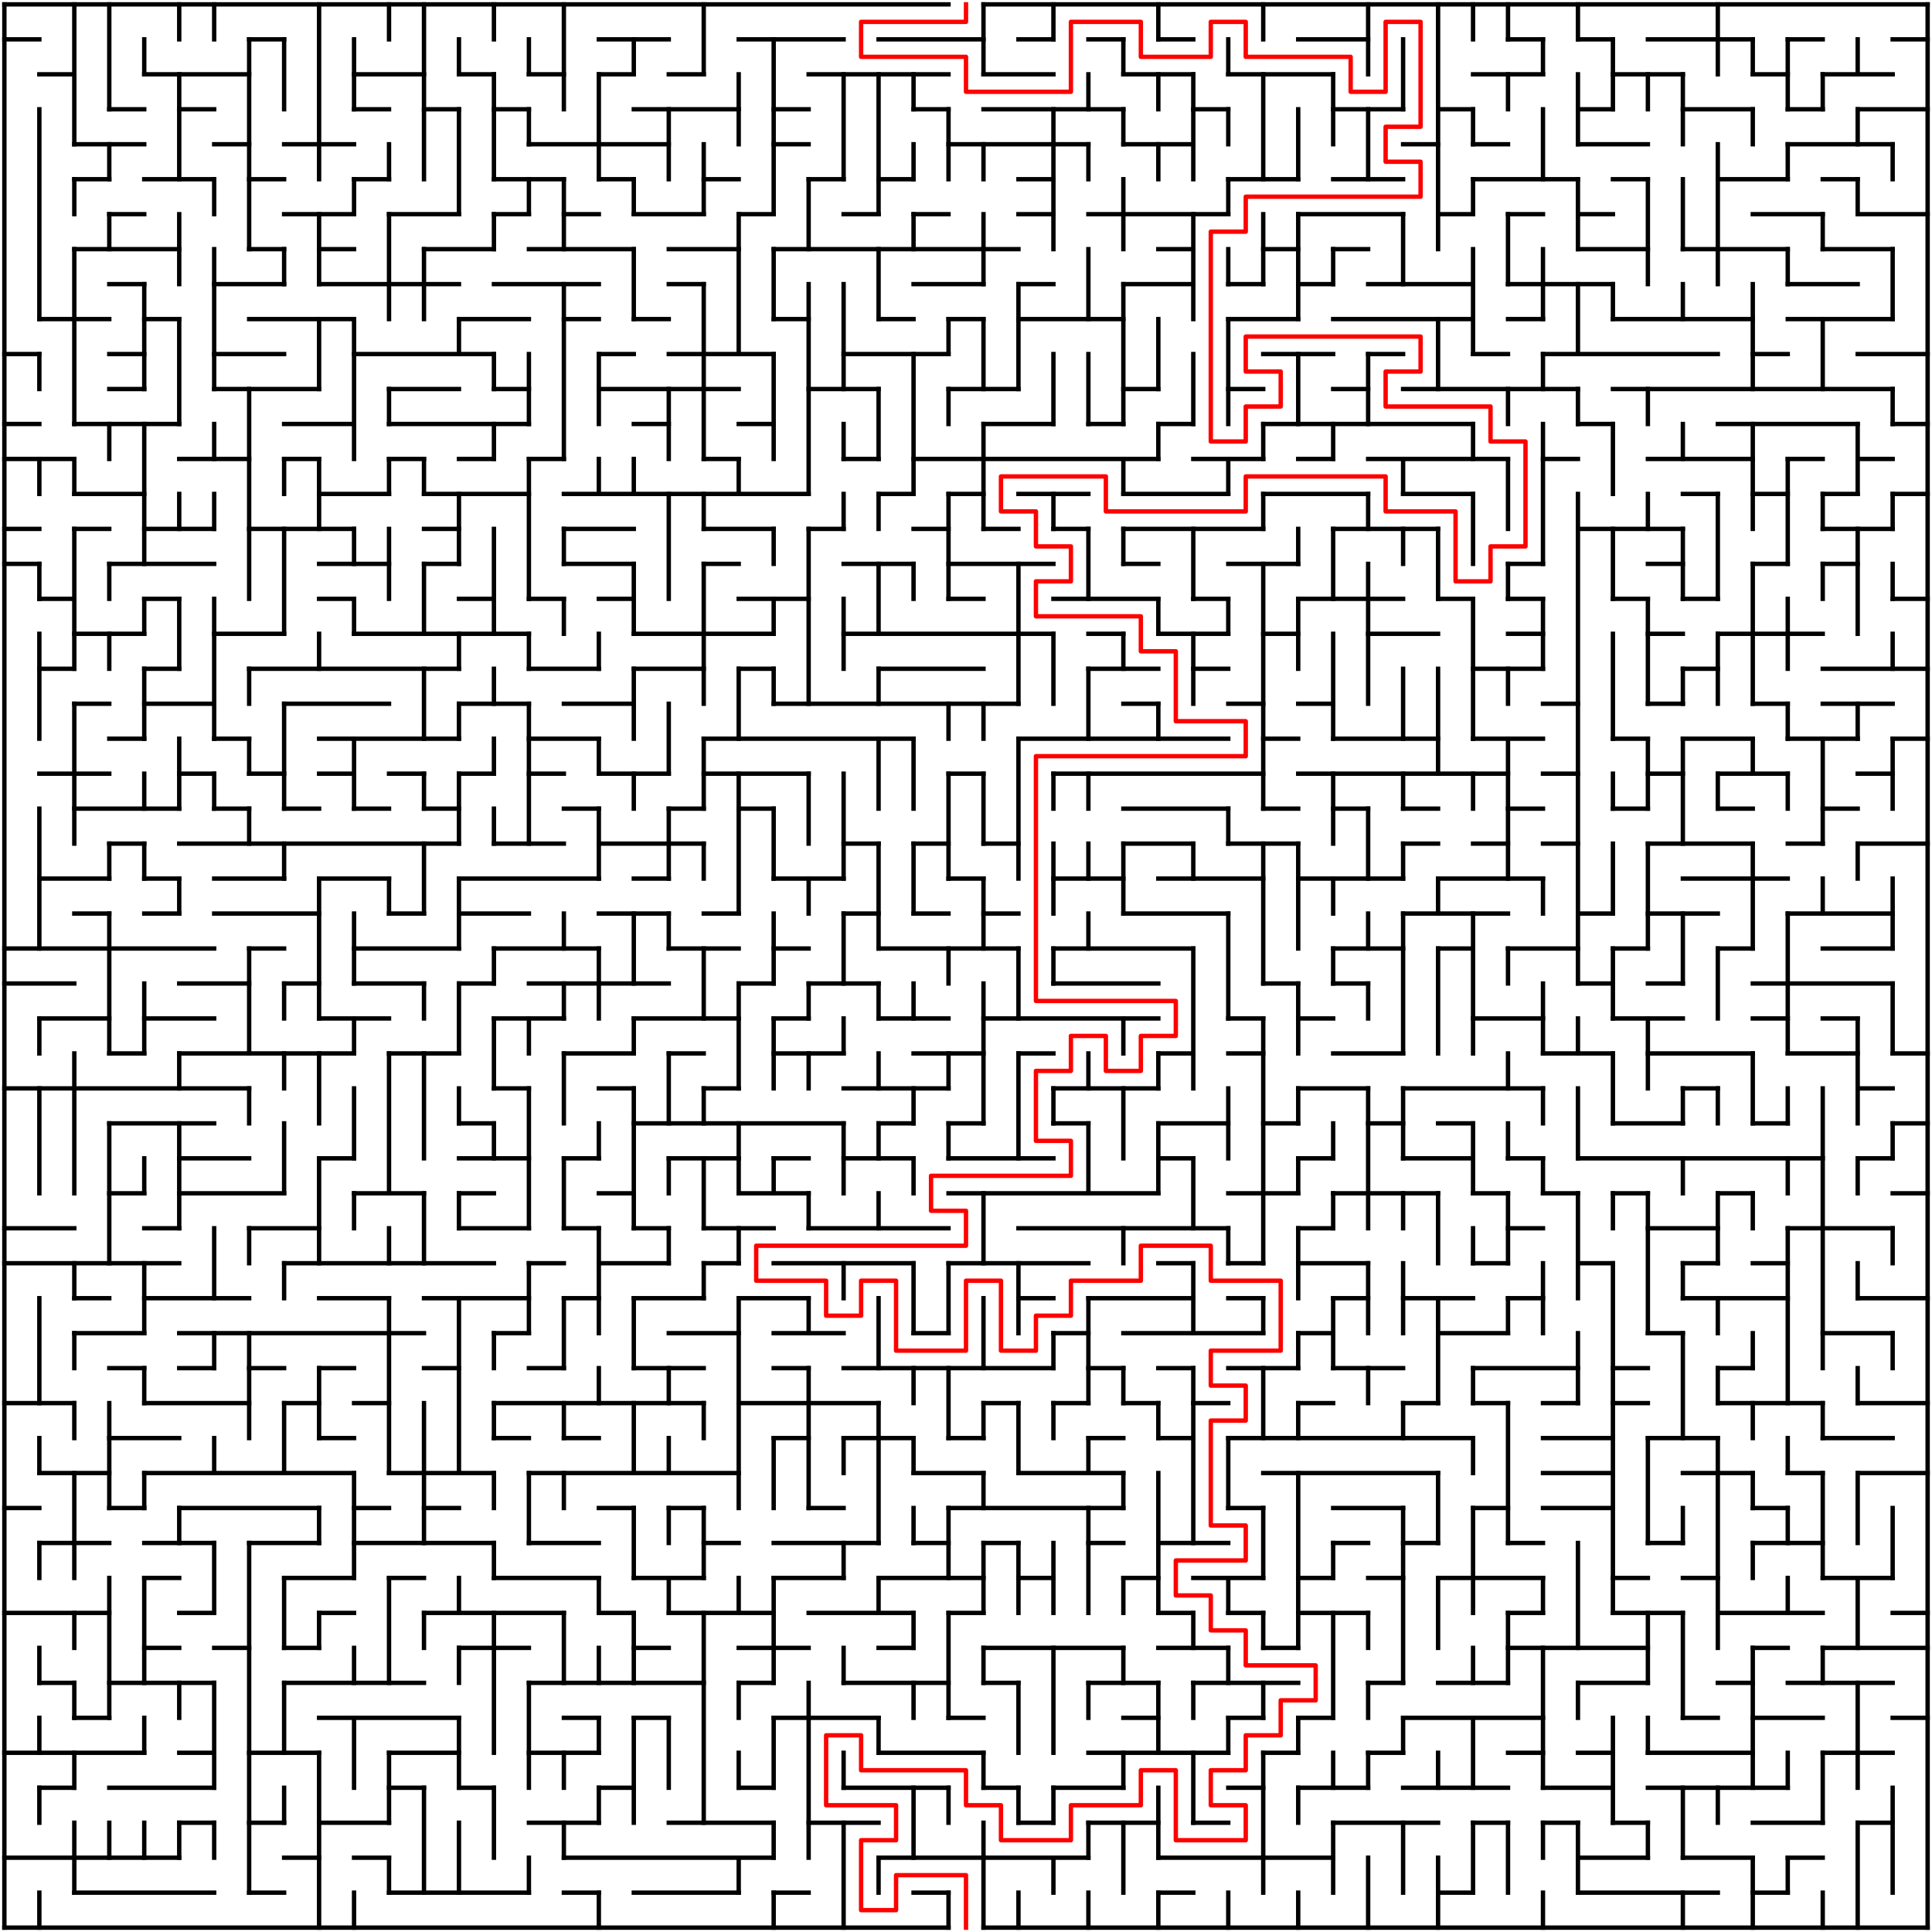 ﻿<?xml version="1.0" encoding="utf-8" standalone="no"?>
<!DOCTYPE svg PUBLIC "-//W3C//DTD SVG 1.1//EN" "http://www.w3.org/Graphics/SVG/1.1/DTD/svg11.dtd">
<svg width="884" height="884" version="1.1" xmlns="http://www.w3.org/2000/svg">
  <title>55 by 55 orthogonal maze</title>
  <g fill="none" stroke="#000000" stroke-width="2" stroke-linecap="square">
    <line x1="2" y1="2" x2="434" y2="2" />
    <line x1="450" y1="2" x2="882" y2="2" />
    <line x1="2" y1="18" x2="18" y2="18" />
    <line x1="114" y1="18" x2="130" y2="18" />
    <line x1="274" y1="18" x2="306" y2="18" />
    <line x1="338" y1="18" x2="386" y2="18" />
    <line x1="402" y1="18" x2="450" y2="18" />
    <line x1="466" y1="18" x2="482" y2="18" />
    <line x1="498" y1="18" x2="514" y2="18" />
    <line x1="530" y1="18" x2="546" y2="18" />
    <line x1="594" y1="18" x2="626" y2="18" />
    <line x1="690" y1="18" x2="706" y2="18" />
    <line x1="722" y1="18" x2="738" y2="18" />
    <line x1="754" y1="18" x2="802" y2="18" />
    <line x1="818" y1="18" x2="834" y2="18" />
    <line x1="866" y1="18" x2="882" y2="18" />
    <line x1="18" y1="34" x2="34" y2="34" />
    <line x1="66" y1="34" x2="114" y2="34" />
    <line x1="162" y1="34" x2="194" y2="34" />
    <line x1="210" y1="34" x2="226" y2="34" />
    <line x1="242" y1="34" x2="258" y2="34" />
    <line x1="274" y1="34" x2="290" y2="34" />
    <line x1="306" y1="34" x2="322" y2="34" />
    <line x1="370" y1="34" x2="434" y2="34" />
    <line x1="450" y1="34" x2="482" y2="34" />
    <line x1="514" y1="34" x2="546" y2="34" />
    <line x1="562" y1="34" x2="610" y2="34" />
    <line x1="674" y1="34" x2="706" y2="34" />
    <line x1="738" y1="34" x2="770" y2="34" />
    <line x1="802" y1="34" x2="818" y2="34" />
    <line x1="834" y1="34" x2="866" y2="34" />
    <line x1="50" y1="50" x2="66" y2="50" />
    <line x1="82" y1="50" x2="98" y2="50" />
    <line x1="162" y1="50" x2="178" y2="50" />
    <line x1="194" y1="50" x2="210" y2="50" />
    <line x1="226" y1="50" x2="242" y2="50" />
    <line x1="290" y1="50" x2="338" y2="50" />
    <line x1="354" y1="50" x2="370" y2="50" />
    <line x1="418" y1="50" x2="434" y2="50" />
    <line x1="450" y1="50" x2="514" y2="50" />
    <line x1="546" y1="50" x2="562" y2="50" />
    <line x1="610" y1="50" x2="642" y2="50" />
    <line x1="658" y1="50" x2="674" y2="50" />
    <line x1="722" y1="50" x2="738" y2="50" />
    <line x1="770" y1="50" x2="802" y2="50" />
    <line x1="818" y1="50" x2="834" y2="50" />
    <line x1="850" y1="50" x2="882" y2="50" />
    <line x1="34" y1="66" x2="66" y2="66" />
    <line x1="98" y1="66" x2="114" y2="66" />
    <line x1="130" y1="66" x2="162" y2="66" />
    <line x1="242" y1="66" x2="306" y2="66" />
    <line x1="354" y1="66" x2="370" y2="66" />
    <line x1="434" y1="66" x2="498" y2="66" />
    <line x1="514" y1="66" x2="546" y2="66" />
    <line x1="642" y1="66" x2="658" y2="66" />
    <line x1="674" y1="66" x2="690" y2="66" />
    <line x1="722" y1="66" x2="754" y2="66" />
    <line x1="818" y1="66" x2="866" y2="66" />
    <line x1="34" y1="82" x2="50" y2="82" />
    <line x1="66" y1="82" x2="98" y2="82" />
    <line x1="114" y1="82" x2="130" y2="82" />
    <line x1="162" y1="82" x2="178" y2="82" />
    <line x1="226" y1="82" x2="258" y2="82" />
    <line x1="274" y1="82" x2="290" y2="82" />
    <line x1="322" y1="82" x2="338" y2="82" />
    <line x1="370" y1="82" x2="386" y2="82" />
    <line x1="402" y1="82" x2="418" y2="82" />
    <line x1="466" y1="82" x2="482" y2="82" />
    <line x1="562" y1="82" x2="594" y2="82" />
    <line x1="610" y1="82" x2="642" y2="82" />
    <line x1="674" y1="82" x2="722" y2="82" />
    <line x1="738" y1="82" x2="754" y2="82" />
    <line x1="786" y1="82" x2="818" y2="82" />
    <line x1="834" y1="82" x2="850" y2="82" />
    <line x1="50" y1="98" x2="66" y2="98" />
    <line x1="130" y1="98" x2="162" y2="98" />
    <line x1="178" y1="98" x2="210" y2="98" />
    <line x1="226" y1="98" x2="242" y2="98" />
    <line x1="258" y1="98" x2="274" y2="98" />
    <line x1="290" y1="98" x2="322" y2="98" />
    <line x1="338" y1="98" x2="354" y2="98" />
    <line x1="386" y1="98" x2="402" y2="98" />
    <line x1="418" y1="98" x2="434" y2="98" />
    <line x1="466" y1="98" x2="482" y2="98" />
    <line x1="498" y1="98" x2="562" y2="98" />
    <line x1="594" y1="98" x2="642" y2="98" />
    <line x1="658" y1="98" x2="674" y2="98" />
    <line x1="690" y1="98" x2="706" y2="98" />
    <line x1="722" y1="98" x2="738" y2="98" />
    <line x1="802" y1="98" x2="834" y2="98" />
    <line x1="850" y1="98" x2="882" y2="98" />
    <line x1="34" y1="114" x2="82" y2="114" />
    <line x1="114" y1="114" x2="130" y2="114" />
    <line x1="146" y1="114" x2="162" y2="114" />
    <line x1="194" y1="114" x2="226" y2="114" />
    <line x1="242" y1="114" x2="290" y2="114" />
    <line x1="306" y1="114" x2="338" y2="114" />
    <line x1="354" y1="114" x2="466" y2="114" />
    <line x1="530" y1="114" x2="546" y2="114" />
    <line x1="578" y1="114" x2="594" y2="114" />
    <line x1="610" y1="114" x2="626" y2="114" />
    <line x1="722" y1="114" x2="754" y2="114" />
    <line x1="770" y1="114" x2="818" y2="114" />
    <line x1="834" y1="114" x2="866" y2="114" />
    <line x1="50" y1="130" x2="66" y2="130" />
    <line x1="98" y1="130" x2="130" y2="130" />
    <line x1="146" y1="130" x2="210" y2="130" />
    <line x1="226" y1="130" x2="274" y2="130" />
    <line x1="306" y1="130" x2="322" y2="130" />
    <line x1="418" y1="130" x2="450" y2="130" />
    <line x1="466" y1="130" x2="482" y2="130" />
    <line x1="514" y1="130" x2="546" y2="130" />
    <line x1="562" y1="130" x2="578" y2="130" />
    <line x1="594" y1="130" x2="610" y2="130" />
    <line x1="626" y1="130" x2="674" y2="130" />
    <line x1="690" y1="130" x2="738" y2="130" />
    <line x1="818" y1="130" x2="850" y2="130" />
    <line x1="18" y1="146" x2="50" y2="146" />
    <line x1="66" y1="146" x2="82" y2="146" />
    <line x1="114" y1="146" x2="162" y2="146" />
    <line x1="210" y1="146" x2="242" y2="146" />
    <line x1="258" y1="146" x2="274" y2="146" />
    <line x1="290" y1="146" x2="306" y2="146" />
    <line x1="354" y1="146" x2="370" y2="146" />
    <line x1="402" y1="146" x2="418" y2="146" />
    <line x1="434" y1="146" x2="450" y2="146" />
    <line x1="466" y1="146" x2="514" y2="146" />
    <line x1="562" y1="146" x2="594" y2="146" />
    <line x1="610" y1="146" x2="674" y2="146" />
    <line x1="690" y1="146" x2="706" y2="146" />
    <line x1="738" y1="146" x2="802" y2="146" />
    <line x1="818" y1="146" x2="866" y2="146" />
    <line x1="2" y1="162" x2="18" y2="162" />
    <line x1="50" y1="162" x2="66" y2="162" />
    <line x1="98" y1="162" x2="130" y2="162" />
    <line x1="162" y1="162" x2="226" y2="162" />
    <line x1="274" y1="162" x2="290" y2="162" />
    <line x1="306" y1="162" x2="354" y2="162" />
    <line x1="386" y1="162" x2="434" y2="162" />
    <line x1="578" y1="162" x2="610" y2="162" />
    <line x1="626" y1="162" x2="642" y2="162" />
    <line x1="674" y1="162" x2="690" y2="162" />
    <line x1="706" y1="162" x2="786" y2="162" />
    <line x1="802" y1="162" x2="818" y2="162" />
    <line x1="850" y1="162" x2="882" y2="162" />
    <line x1="50" y1="178" x2="66" y2="178" />
    <line x1="98" y1="178" x2="146" y2="178" />
    <line x1="178" y1="178" x2="210" y2="178" />
    <line x1="226" y1="178" x2="242" y2="178" />
    <line x1="274" y1="178" x2="338" y2="178" />
    <line x1="370" y1="178" x2="402" y2="178" />
    <line x1="434" y1="178" x2="466" y2="178" />
    <line x1="514" y1="178" x2="530" y2="178" />
    <line x1="562" y1="178" x2="578" y2="178" />
    <line x1="610" y1="178" x2="626" y2="178" />
    <line x1="642" y1="178" x2="722" y2="178" />
    <line x1="738" y1="178" x2="866" y2="178" />
    <line x1="2" y1="194" x2="18" y2="194" />
    <line x1="34" y1="194" x2="82" y2="194" />
    <line x1="130" y1="194" x2="162" y2="194" />
    <line x1="178" y1="194" x2="242" y2="194" />
    <line x1="290" y1="194" x2="306" y2="194" />
    <line x1="338" y1="194" x2="354" y2="194" />
    <line x1="450" y1="194" x2="482" y2="194" />
    <line x1="498" y1="194" x2="514" y2="194" />
    <line x1="530" y1="194" x2="546" y2="194" />
    <line x1="578" y1="194" x2="674" y2="194" />
    <line x1="722" y1="194" x2="738" y2="194" />
    <line x1="786" y1="194" x2="850" y2="194" />
    <line x1="866" y1="194" x2="882" y2="194" />
    <line x1="2" y1="210" x2="34" y2="210" />
    <line x1="82" y1="210" x2="114" y2="210" />
    <line x1="130" y1="210" x2="146" y2="210" />
    <line x1="178" y1="210" x2="194" y2="210" />
    <line x1="210" y1="210" x2="226" y2="210" />
    <line x1="242" y1="210" x2="258" y2="210" />
    <line x1="322" y1="210" x2="338" y2="210" />
    <line x1="386" y1="210" x2="402" y2="210" />
    <line x1="418" y1="210" x2="530" y2="210" />
    <line x1="546" y1="210" x2="578" y2="210" />
    <line x1="594" y1="210" x2="610" y2="210" />
    <line x1="626" y1="210" x2="690" y2="210" />
    <line x1="706" y1="210" x2="722" y2="210" />
    <line x1="754" y1="210" x2="802" y2="210" />
    <line x1="818" y1="210" x2="834" y2="210" />
    <line x1="850" y1="210" x2="866" y2="210" />
    <line x1="34" y1="226" x2="66" y2="226" />
    <line x1="146" y1="226" x2="178" y2="226" />
    <line x1="194" y1="226" x2="242" y2="226" />
    <line x1="258" y1="226" x2="370" y2="226" />
    <line x1="402" y1="226" x2="418" y2="226" />
    <line x1="434" y1="226" x2="450" y2="226" />
    <line x1="466" y1="226" x2="498" y2="226" />
    <line x1="514" y1="226" x2="562" y2="226" />
    <line x1="578" y1="226" x2="626" y2="226" />
    <line x1="642" y1="226" x2="674" y2="226" />
    <line x1="770" y1="226" x2="786" y2="226" />
    <line x1="802" y1="226" x2="818" y2="226" />
    <line x1="834" y1="226" x2="850" y2="226" />
    <line x1="866" y1="226" x2="882" y2="226" />
    <line x1="2" y1="242" x2="18" y2="242" />
    <line x1="34" y1="242" x2="50" y2="242" />
    <line x1="66" y1="242" x2="98" y2="242" />
    <line x1="114" y1="242" x2="162" y2="242" />
    <line x1="194" y1="242" x2="210" y2="242" />
    <line x1="258" y1="242" x2="290" y2="242" />
    <line x1="322" y1="242" x2="354" y2="242" />
    <line x1="370" y1="242" x2="386" y2="242" />
    <line x1="418" y1="242" x2="434" y2="242" />
    <line x1="450" y1="242" x2="466" y2="242" />
    <line x1="482" y1="242" x2="498" y2="242" />
    <line x1="514" y1="242" x2="578" y2="242" />
    <line x1="610" y1="242" x2="658" y2="242" />
    <line x1="722" y1="242" x2="770" y2="242" />
    <line x1="834" y1="242" x2="866" y2="242" />
    <line x1="2" y1="258" x2="18" y2="258" />
    <line x1="50" y1="258" x2="98" y2="258" />
    <line x1="146" y1="258" x2="178" y2="258" />
    <line x1="194" y1="258" x2="210" y2="258" />
    <line x1="258" y1="258" x2="290" y2="258" />
    <line x1="322" y1="258" x2="338" y2="258" />
    <line x1="386" y1="258" x2="418" y2="258" />
    <line x1="434" y1="258" x2="482" y2="258" />
    <line x1="514" y1="258" x2="530" y2="258" />
    <line x1="562" y1="258" x2="594" y2="258" />
    <line x1="690" y1="258" x2="706" y2="258" />
    <line x1="754" y1="258" x2="770" y2="258" />
    <line x1="802" y1="258" x2="818" y2="258" />
    <line x1="834" y1="258" x2="850" y2="258" />
    <line x1="18" y1="274" x2="34" y2="274" />
    <line x1="66" y1="274" x2="82" y2="274" />
    <line x1="146" y1="274" x2="162" y2="274" />
    <line x1="210" y1="274" x2="226" y2="274" />
    <line x1="242" y1="274" x2="258" y2="274" />
    <line x1="274" y1="274" x2="290" y2="274" />
    <line x1="338" y1="274" x2="370" y2="274" />
    <line x1="434" y1="274" x2="450" y2="274" />
    <line x1="482" y1="274" x2="530" y2="274" />
    <line x1="546" y1="274" x2="562" y2="274" />
    <line x1="594" y1="274" x2="642" y2="274" />
    <line x1="658" y1="274" x2="674" y2="274" />
    <line x1="690" y1="274" x2="706" y2="274" />
    <line x1="738" y1="274" x2="754" y2="274" />
    <line x1="770" y1="274" x2="786" y2="274" />
    <line x1="866" y1="274" x2="882" y2="274" />
    <line x1="34" y1="290" x2="66" y2="290" />
    <line x1="98" y1="290" x2="130" y2="290" />
    <line x1="162" y1="290" x2="242" y2="290" />
    <line x1="290" y1="290" x2="354" y2="290" />
    <line x1="386" y1="290" x2="482" y2="290" />
    <line x1="498" y1="290" x2="514" y2="290" />
    <line x1="530" y1="290" x2="562" y2="290" />
    <line x1="578" y1="290" x2="594" y2="290" />
    <line x1="626" y1="290" x2="658" y2="290" />
    <line x1="690" y1="290" x2="706" y2="290" />
    <line x1="754" y1="290" x2="770" y2="290" />
    <line x1="786" y1="290" x2="834" y2="290" />
    <line x1="18" y1="306" x2="34" y2="306" />
    <line x1="66" y1="306" x2="82" y2="306" />
    <line x1="114" y1="306" x2="210" y2="306" />
    <line x1="242" y1="306" x2="274" y2="306" />
    <line x1="290" y1="306" x2="322" y2="306" />
    <line x1="338" y1="306" x2="354" y2="306" />
    <line x1="402" y1="306" x2="450" y2="306" />
    <line x1="498" y1="306" x2="530" y2="306" />
    <line x1="546" y1="306" x2="562" y2="306" />
    <line x1="674" y1="306" x2="706" y2="306" />
    <line x1="770" y1="306" x2="786" y2="306" />
    <line x1="834" y1="306" x2="882" y2="306" />
    <line x1="34" y1="322" x2="50" y2="322" />
    <line x1="66" y1="322" x2="98" y2="322" />
    <line x1="130" y1="322" x2="178" y2="322" />
    <line x1="210" y1="322" x2="242" y2="322" />
    <line x1="258" y1="322" x2="290" y2="322" />
    <line x1="354" y1="322" x2="466" y2="322" />
    <line x1="514" y1="322" x2="530" y2="322" />
    <line x1="562" y1="322" x2="578" y2="322" />
    <line x1="594" y1="322" x2="610" y2="322" />
    <line x1="706" y1="322" x2="722" y2="322" />
    <line x1="754" y1="322" x2="770" y2="322" />
    <line x1="802" y1="322" x2="818" y2="322" />
    <line x1="834" y1="322" x2="866" y2="322" />
    <line x1="50" y1="338" x2="66" y2="338" />
    <line x1="98" y1="338" x2="114" y2="338" />
    <line x1="146" y1="338" x2="210" y2="338" />
    <line x1="242" y1="338" x2="274" y2="338" />
    <line x1="322" y1="338" x2="418" y2="338" />
    <line x1="466" y1="338" x2="562" y2="338" />
    <line x1="578" y1="338" x2="594" y2="338" />
    <line x1="610" y1="338" x2="658" y2="338" />
    <line x1="674" y1="338" x2="706" y2="338" />
    <line x1="738" y1="338" x2="754" y2="338" />
    <line x1="770" y1="338" x2="802" y2="338" />
    <line x1="818" y1="338" x2="850" y2="338" />
    <line x1="866" y1="338" x2="882" y2="338" />
    <line x1="18" y1="354" x2="50" y2="354" />
    <line x1="82" y1="354" x2="98" y2="354" />
    <line x1="114" y1="354" x2="130" y2="354" />
    <line x1="146" y1="354" x2="162" y2="354" />
    <line x1="178" y1="354" x2="194" y2="354" />
    <line x1="210" y1="354" x2="226" y2="354" />
    <line x1="242" y1="354" x2="258" y2="354" />
    <line x1="274" y1="354" x2="306" y2="354" />
    <line x1="322" y1="354" x2="370" y2="354" />
    <line x1="434" y1="354" x2="450" y2="354" />
    <line x1="482" y1="354" x2="578" y2="354" />
    <line x1="594" y1="354" x2="690" y2="354" />
    <line x1="706" y1="354" x2="722" y2="354" />
    <line x1="754" y1="354" x2="770" y2="354" />
    <line x1="786" y1="354" x2="818" y2="354" />
    <line x1="850" y1="354" x2="866" y2="354" />
    <line x1="34" y1="370" x2="82" y2="370" />
    <line x1="98" y1="370" x2="114" y2="370" />
    <line x1="130" y1="370" x2="146" y2="370" />
    <line x1="162" y1="370" x2="178" y2="370" />
    <line x1="194" y1="370" x2="210" y2="370" />
    <line x1="258" y1="370" x2="274" y2="370" />
    <line x1="306" y1="370" x2="322" y2="370" />
    <line x1="338" y1="370" x2="354" y2="370" />
    <line x1="514" y1="370" x2="562" y2="370" />
    <line x1="578" y1="370" x2="594" y2="370" />
    <line x1="610" y1="370" x2="626" y2="370" />
    <line x1="642" y1="370" x2="658" y2="370" />
    <line x1="690" y1="370" x2="706" y2="370" />
    <line x1="738" y1="370" x2="754" y2="370" />
    <line x1="786" y1="370" x2="802" y2="370" />
    <line x1="834" y1="370" x2="850" y2="370" />
    <line x1="50" y1="386" x2="66" y2="386" />
    <line x1="82" y1="386" x2="210" y2="386" />
    <line x1="226" y1="386" x2="258" y2="386" />
    <line x1="274" y1="386" x2="322" y2="386" />
    <line x1="386" y1="386" x2="402" y2="386" />
    <line x1="418" y1="386" x2="434" y2="386" />
    <line x1="450" y1="386" x2="466" y2="386" />
    <line x1="514" y1="386" x2="546" y2="386" />
    <line x1="562" y1="386" x2="594" y2="386" />
    <line x1="642" y1="386" x2="658" y2="386" />
    <line x1="674" y1="386" x2="690" y2="386" />
    <line x1="706" y1="386" x2="722" y2="386" />
    <line x1="754" y1="386" x2="802" y2="386" />
    <line x1="818" y1="386" x2="834" y2="386" />
    <line x1="850" y1="386" x2="882" y2="386" />
    <line x1="18" y1="402" x2="50" y2="402" />
    <line x1="66" y1="402" x2="82" y2="402" />
    <line x1="98" y1="402" x2="130" y2="402" />
    <line x1="146" y1="402" x2="178" y2="402" />
    <line x1="210" y1="402" x2="274" y2="402" />
    <line x1="290" y1="402" x2="306" y2="402" />
    <line x1="354" y1="402" x2="386" y2="402" />
    <line x1="434" y1="402" x2="450" y2="402" />
    <line x1="482" y1="402" x2="514" y2="402" />
    <line x1="530" y1="402" x2="578" y2="402" />
    <line x1="594" y1="402" x2="642" y2="402" />
    <line x1="658" y1="402" x2="706" y2="402" />
    <line x1="770" y1="402" x2="818" y2="402" />
    <line x1="34" y1="418" x2="50" y2="418" />
    <line x1="66" y1="418" x2="82" y2="418" />
    <line x1="98" y1="418" x2="146" y2="418" />
    <line x1="178" y1="418" x2="194" y2="418" />
    <line x1="210" y1="418" x2="242" y2="418" />
    <line x1="274" y1="418" x2="306" y2="418" />
    <line x1="322" y1="418" x2="338" y2="418" />
    <line x1="386" y1="418" x2="402" y2="418" />
    <line x1="418" y1="418" x2="434" y2="418" />
    <line x1="450" y1="418" x2="466" y2="418" />
    <line x1="514" y1="418" x2="562" y2="418" />
    <line x1="642" y1="418" x2="690" y2="418" />
    <line x1="722" y1="418" x2="738" y2="418" />
    <line x1="754" y1="418" x2="786" y2="418" />
    <line x1="818" y1="418" x2="866" y2="418" />
    <line x1="2" y1="434" x2="98" y2="434" />
    <line x1="114" y1="434" x2="130" y2="434" />
    <line x1="162" y1="434" x2="210" y2="434" />
    <line x1="226" y1="434" x2="274" y2="434" />
    <line x1="306" y1="434" x2="338" y2="434" />
    <line x1="354" y1="434" x2="370" y2="434" />
    <line x1="402" y1="434" x2="466" y2="434" />
    <line x1="482" y1="434" x2="546" y2="434" />
    <line x1="610" y1="434" x2="642" y2="434" />
    <line x1="658" y1="434" x2="674" y2="434" />
    <line x1="690" y1="434" x2="722" y2="434" />
    <line x1="738" y1="434" x2="754" y2="434" />
    <line x1="786" y1="434" x2="802" y2="434" />
    <line x1="834" y1="434" x2="866" y2="434" />
    <line x1="2" y1="450" x2="34" y2="450" />
    <line x1="82" y1="450" x2="114" y2="450" />
    <line x1="130" y1="450" x2="146" y2="450" />
    <line x1="162" y1="450" x2="194" y2="450" />
    <line x1="210" y1="450" x2="226" y2="450" />
    <line x1="242" y1="450" x2="306" y2="450" />
    <line x1="338" y1="450" x2="354" y2="450" />
    <line x1="370" y1="450" x2="402" y2="450" />
    <line x1="482" y1="450" x2="530" y2="450" />
    <line x1="578" y1="450" x2="594" y2="450" />
    <line x1="610" y1="450" x2="626" y2="450" />
    <line x1="722" y1="450" x2="738" y2="450" />
    <line x1="754" y1="450" x2="770" y2="450" />
    <line x1="802" y1="450" x2="866" y2="450" />
    <line x1="18" y1="466" x2="50" y2="466" />
    <line x1="66" y1="466" x2="98" y2="466" />
    <line x1="146" y1="466" x2="178" y2="466" />
    <line x1="226" y1="466" x2="258" y2="466" />
    <line x1="290" y1="466" x2="338" y2="466" />
    <line x1="354" y1="466" x2="370" y2="466" />
    <line x1="402" y1="466" x2="434" y2="466" />
    <line x1="450" y1="466" x2="530" y2="466" />
    <line x1="562" y1="466" x2="578" y2="466" />
    <line x1="594" y1="466" x2="610" y2="466" />
    <line x1="674" y1="466" x2="706" y2="466" />
    <line x1="738" y1="466" x2="770" y2="466" />
    <line x1="802" y1="466" x2="818" y2="466" />
    <line x1="834" y1="466" x2="850" y2="466" />
    <line x1="50" y1="482" x2="66" y2="482" />
    <line x1="82" y1="482" x2="162" y2="482" />
    <line x1="178" y1="482" x2="210" y2="482" />
    <line x1="258" y1="482" x2="290" y2="482" />
    <line x1="306" y1="482" x2="322" y2="482" />
    <line x1="354" y1="482" x2="386" y2="482" />
    <line x1="418" y1="482" x2="450" y2="482" />
    <line x1="466" y1="482" x2="482" y2="482" />
    <line x1="530" y1="482" x2="546" y2="482" />
    <line x1="562" y1="482" x2="578" y2="482" />
    <line x1="610" y1="482" x2="642" y2="482" />
    <line x1="706" y1="482" x2="738" y2="482" />
    <line x1="754" y1="482" x2="802" y2="482" />
    <line x1="818" y1="482" x2="850" y2="482" />
    <line x1="866" y1="482" x2="882" y2="482" />
    <line x1="2" y1="498" x2="114" y2="498" />
    <line x1="226" y1="498" x2="242" y2="498" />
    <line x1="274" y1="498" x2="290" y2="498" />
    <line x1="322" y1="498" x2="338" y2="498" />
    <line x1="386" y1="498" x2="434" y2="498" />
    <line x1="482" y1="498" x2="530" y2="498" />
    <line x1="594" y1="498" x2="626" y2="498" />
    <line x1="642" y1="498" x2="706" y2="498" />
    <line x1="770" y1="498" x2="786" y2="498" />
    <line x1="850" y1="498" x2="866" y2="498" />
    <line x1="50" y1="514" x2="98" y2="514" />
    <line x1="210" y1="514" x2="226" y2="514" />
    <line x1="290" y1="514" x2="386" y2="514" />
    <line x1="402" y1="514" x2="418" y2="514" />
    <line x1="434" y1="514" x2="450" y2="514" />
    <line x1="482" y1="514" x2="498" y2="514" />
    <line x1="530" y1="514" x2="562" y2="514" />
    <line x1="578" y1="514" x2="594" y2="514" />
    <line x1="626" y1="514" x2="642" y2="514" />
    <line x1="658" y1="514" x2="674" y2="514" />
    <line x1="738" y1="514" x2="770" y2="514" />
    <line x1="802" y1="514" x2="818" y2="514" />
    <line x1="866" y1="514" x2="882" y2="514" />
    <line x1="82" y1="530" x2="114" y2="530" />
    <line x1="146" y1="530" x2="162" y2="530" />
    <line x1="210" y1="530" x2="242" y2="530" />
    <line x1="258" y1="530" x2="274" y2="530" />
    <line x1="306" y1="530" x2="338" y2="530" />
    <line x1="354" y1="530" x2="370" y2="530" />
    <line x1="386" y1="530" x2="418" y2="530" />
    <line x1="434" y1="530" x2="482" y2="530" />
    <line x1="530" y1="530" x2="546" y2="530" />
    <line x1="594" y1="530" x2="610" y2="530" />
    <line x1="642" y1="530" x2="674" y2="530" />
    <line x1="690" y1="530" x2="706" y2="530" />
    <line x1="722" y1="530" x2="834" y2="530" />
    <line x1="850" y1="530" x2="866" y2="530" />
    <line x1="50" y1="546" x2="66" y2="546" />
    <line x1="82" y1="546" x2="130" y2="546" />
    <line x1="162" y1="546" x2="194" y2="546" />
    <line x1="210" y1="546" x2="226" y2="546" />
    <line x1="274" y1="546" x2="290" y2="546" />
    <line x1="338" y1="546" x2="370" y2="546" />
    <line x1="434" y1="546" x2="530" y2="546" />
    <line x1="562" y1="546" x2="594" y2="546" />
    <line x1="610" y1="546" x2="658" y2="546" />
    <line x1="674" y1="546" x2="690" y2="546" />
    <line x1="706" y1="546" x2="722" y2="546" />
    <line x1="738" y1="546" x2="754" y2="546" />
    <line x1="786" y1="546" x2="802" y2="546" />
    <line x1="866" y1="546" x2="882" y2="546" />
    <line x1="2" y1="562" x2="34" y2="562" />
    <line x1="66" y1="562" x2="82" y2="562" />
    <line x1="114" y1="562" x2="146" y2="562" />
    <line x1="210" y1="562" x2="242" y2="562" />
    <line x1="258" y1="562" x2="274" y2="562" />
    <line x1="290" y1="562" x2="306" y2="562" />
    <line x1="322" y1="562" x2="354" y2="562" />
    <line x1="370" y1="562" x2="434" y2="562" />
    <line x1="466" y1="562" x2="562" y2="562" />
    <line x1="594" y1="562" x2="610" y2="562" />
    <line x1="690" y1="562" x2="706" y2="562" />
    <line x1="754" y1="562" x2="786" y2="562" />
    <line x1="818" y1="562" x2="866" y2="562" />
    <line x1="2" y1="578" x2="82" y2="578" />
    <line x1="130" y1="578" x2="226" y2="578" />
    <line x1="242" y1="578" x2="258" y2="578" />
    <line x1="274" y1="578" x2="306" y2="578" />
    <line x1="322" y1="578" x2="338" y2="578" />
    <line x1="354" y1="578" x2="418" y2="578" />
    <line x1="434" y1="578" x2="498" y2="578" />
    <line x1="530" y1="578" x2="546" y2="578" />
    <line x1="562" y1="578" x2="578" y2="578" />
    <line x1="594" y1="578" x2="626" y2="578" />
    <line x1="674" y1="578" x2="690" y2="578" />
    <line x1="722" y1="578" x2="738" y2="578" />
    <line x1="770" y1="578" x2="786" y2="578" />
    <line x1="802" y1="578" x2="818" y2="578" />
    <line x1="34" y1="594" x2="50" y2="594" />
    <line x1="66" y1="594" x2="114" y2="594" />
    <line x1="146" y1="594" x2="178" y2="594" />
    <line x1="194" y1="594" x2="242" y2="594" />
    <line x1="258" y1="594" x2="274" y2="594" />
    <line x1="290" y1="594" x2="322" y2="594" />
    <line x1="338" y1="594" x2="370" y2="594" />
    <line x1="466" y1="594" x2="482" y2="594" />
    <line x1="498" y1="594" x2="546" y2="594" />
    <line x1="562" y1="594" x2="578" y2="594" />
    <line x1="610" y1="594" x2="626" y2="594" />
    <line x1="642" y1="594" x2="674" y2="594" />
    <line x1="690" y1="594" x2="706" y2="594" />
    <line x1="770" y1="594" x2="818" y2="594" />
    <line x1="850" y1="594" x2="882" y2="594" />
    <line x1="34" y1="610" x2="66" y2="610" />
    <line x1="82" y1="610" x2="194" y2="610" />
    <line x1="226" y1="610" x2="242" y2="610" />
    <line x1="306" y1="610" x2="338" y2="610" />
    <line x1="354" y1="610" x2="386" y2="610" />
    <line x1="418" y1="610" x2="434" y2="610" />
    <line x1="482" y1="610" x2="498" y2="610" />
    <line x1="514" y1="610" x2="578" y2="610" />
    <line x1="594" y1="610" x2="610" y2="610" />
    <line x1="658" y1="610" x2="690" y2="610" />
    <line x1="754" y1="610" x2="770" y2="610" />
    <line x1="834" y1="610" x2="866" y2="610" />
    <line x1="50" y1="626" x2="66" y2="626" />
    <line x1="82" y1="626" x2="98" y2="626" />
    <line x1="114" y1="626" x2="130" y2="626" />
    <line x1="146" y1="626" x2="162" y2="626" />
    <line x1="194" y1="626" x2="210" y2="626" />
    <line x1="242" y1="626" x2="258" y2="626" />
    <line x1="290" y1="626" x2="322" y2="626" />
    <line x1="354" y1="626" x2="370" y2="626" />
    <line x1="386" y1="626" x2="482" y2="626" />
    <line x1="498" y1="626" x2="514" y2="626" />
    <line x1="530" y1="626" x2="546" y2="626" />
    <line x1="562" y1="626" x2="594" y2="626" />
    <line x1="610" y1="626" x2="642" y2="626" />
    <line x1="674" y1="626" x2="722" y2="626" />
    <line x1="738" y1="626" x2="754" y2="626" />
    <line x1="786" y1="626" x2="802" y2="626" />
    <line x1="2" y1="642" x2="34" y2="642" />
    <line x1="66" y1="642" x2="114" y2="642" />
    <line x1="130" y1="642" x2="146" y2="642" />
    <line x1="162" y1="642" x2="178" y2="642" />
    <line x1="226" y1="642" x2="322" y2="642" />
    <line x1="338" y1="642" x2="402" y2="642" />
    <line x1="450" y1="642" x2="466" y2="642" />
    <line x1="482" y1="642" x2="498" y2="642" />
    <line x1="514" y1="642" x2="530" y2="642" />
    <line x1="546" y1="642" x2="562" y2="642" />
    <line x1="594" y1="642" x2="610" y2="642" />
    <line x1="642" y1="642" x2="658" y2="642" />
    <line x1="674" y1="642" x2="690" y2="642" />
    <line x1="706" y1="642" x2="722" y2="642" />
    <line x1="738" y1="642" x2="754" y2="642" />
    <line x1="786" y1="642" x2="834" y2="642" />
    <line x1="850" y1="642" x2="882" y2="642" />
    <line x1="50" y1="658" x2="82" y2="658" />
    <line x1="146" y1="658" x2="162" y2="658" />
    <line x1="226" y1="658" x2="242" y2="658" />
    <line x1="258" y1="658" x2="274" y2="658" />
    <line x1="354" y1="658" x2="370" y2="658" />
    <line x1="386" y1="658" x2="418" y2="658" />
    <line x1="434" y1="658" x2="450" y2="658" />
    <line x1="498" y1="658" x2="514" y2="658" />
    <line x1="530" y1="658" x2="546" y2="658" />
    <line x1="562" y1="658" x2="674" y2="658" />
    <line x1="706" y1="658" x2="738" y2="658" />
    <line x1="754" y1="658" x2="786" y2="658" />
    <line x1="834" y1="658" x2="866" y2="658" />
    <line x1="18" y1="674" x2="50" y2="674" />
    <line x1="66" y1="674" x2="162" y2="674" />
    <line x1="178" y1="674" x2="226" y2="674" />
    <line x1="242" y1="674" x2="338" y2="674" />
    <line x1="418" y1="674" x2="450" y2="674" />
    <line x1="466" y1="674" x2="514" y2="674" />
    <line x1="578" y1="674" x2="658" y2="674" />
    <line x1="706" y1="674" x2="738" y2="674" />
    <line x1="770" y1="674" x2="802" y2="674" />
    <line x1="818" y1="674" x2="834" y2="674" />
    <line x1="850" y1="674" x2="882" y2="674" />
    <line x1="2" y1="690" x2="18" y2="690" />
    <line x1="50" y1="690" x2="66" y2="690" />
    <line x1="82" y1="690" x2="146" y2="690" />
    <line x1="162" y1="690" x2="178" y2="690" />
    <line x1="194" y1="690" x2="210" y2="690" />
    <line x1="274" y1="690" x2="290" y2="690" />
    <line x1="306" y1="690" x2="322" y2="690" />
    <line x1="370" y1="690" x2="386" y2="690" />
    <line x1="434" y1="690" x2="514" y2="690" />
    <line x1="562" y1="690" x2="578" y2="690" />
    <line x1="610" y1="690" x2="642" y2="690" />
    <line x1="674" y1="690" x2="690" y2="690" />
    <line x1="706" y1="690" x2="738" y2="690" />
    <line x1="802" y1="690" x2="818" y2="690" />
    <line x1="18" y1="706" x2="50" y2="706" />
    <line x1="66" y1="706" x2="98" y2="706" />
    <line x1="114" y1="706" x2="146" y2="706" />
    <line x1="162" y1="706" x2="226" y2="706" />
    <line x1="242" y1="706" x2="274" y2="706" />
    <line x1="322" y1="706" x2="338" y2="706" />
    <line x1="354" y1="706" x2="402" y2="706" />
    <line x1="418" y1="706" x2="434" y2="706" />
    <line x1="450" y1="706" x2="466" y2="706" />
    <line x1="498" y1="706" x2="514" y2="706" />
    <line x1="530" y1="706" x2="562" y2="706" />
    <line x1="610" y1="706" x2="626" y2="706" />
    <line x1="642" y1="706" x2="658" y2="706" />
    <line x1="690" y1="706" x2="706" y2="706" />
    <line x1="754" y1="706" x2="770" y2="706" />
    <line x1="802" y1="706" x2="834" y2="706" />
    <line x1="66" y1="722" x2="82" y2="722" />
    <line x1="130" y1="722" x2="162" y2="722" />
    <line x1="178" y1="722" x2="194" y2="722" />
    <line x1="226" y1="722" x2="274" y2="722" />
    <line x1="290" y1="722" x2="322" y2="722" />
    <line x1="354" y1="722" x2="386" y2="722" />
    <line x1="402" y1="722" x2="450" y2="722" />
    <line x1="466" y1="722" x2="482" y2="722" />
    <line x1="514" y1="722" x2="530" y2="722" />
    <line x1="546" y1="722" x2="578" y2="722" />
    <line x1="594" y1="722" x2="610" y2="722" />
    <line x1="626" y1="722" x2="642" y2="722" />
    <line x1="658" y1="722" x2="706" y2="722" />
    <line x1="738" y1="722" x2="754" y2="722" />
    <line x1="770" y1="722" x2="786" y2="722" />
    <line x1="834" y1="722" x2="866" y2="722" />
    <line x1="2" y1="738" x2="50" y2="738" />
    <line x1="82" y1="738" x2="98" y2="738" />
    <line x1="146" y1="738" x2="162" y2="738" />
    <line x1="194" y1="738" x2="258" y2="738" />
    <line x1="274" y1="738" x2="290" y2="738" />
    <line x1="306" y1="738" x2="354" y2="738" />
    <line x1="370" y1="738" x2="418" y2="738" />
    <line x1="434" y1="738" x2="450" y2="738" />
    <line x1="530" y1="738" x2="546" y2="738" />
    <line x1="562" y1="738" x2="578" y2="738" />
    <line x1="594" y1="738" x2="626" y2="738" />
    <line x1="690" y1="738" x2="706" y2="738" />
    <line x1="738" y1="738" x2="770" y2="738" />
    <line x1="786" y1="738" x2="834" y2="738" />
    <line x1="866" y1="738" x2="882" y2="738" />
    <line x1="66" y1="754" x2="82" y2="754" />
    <line x1="98" y1="754" x2="114" y2="754" />
    <line x1="130" y1="754" x2="146" y2="754" />
    <line x1="210" y1="754" x2="242" y2="754" />
    <line x1="290" y1="754" x2="306" y2="754" />
    <line x1="338" y1="754" x2="370" y2="754" />
    <line x1="402" y1="754" x2="418" y2="754" />
    <line x1="450" y1="754" x2="514" y2="754" />
    <line x1="530" y1="754" x2="562" y2="754" />
    <line x1="578" y1="754" x2="594" y2="754" />
    <line x1="690" y1="754" x2="754" y2="754" />
    <line x1="802" y1="754" x2="818" y2="754" />
    <line x1="834" y1="754" x2="882" y2="754" />
    <line x1="18" y1="770" x2="34" y2="770" />
    <line x1="50" y1="770" x2="98" y2="770" />
    <line x1="130" y1="770" x2="194" y2="770" />
    <line x1="242" y1="770" x2="322" y2="770" />
    <line x1="338" y1="770" x2="354" y2="770" />
    <line x1="386" y1="770" x2="434" y2="770" />
    <line x1="450" y1="770" x2="466" y2="770" />
    <line x1="498" y1="770" x2="530" y2="770" />
    <line x1="546" y1="770" x2="594" y2="770" />
    <line x1="626" y1="770" x2="642" y2="770" />
    <line x1="658" y1="770" x2="690" y2="770" />
    <line x1="722" y1="770" x2="754" y2="770" />
    <line x1="786" y1="770" x2="802" y2="770" />
    <line x1="818" y1="770" x2="866" y2="770" />
    <line x1="34" y1="786" x2="50" y2="786" />
    <line x1="146" y1="786" x2="210" y2="786" />
    <line x1="258" y1="786" x2="274" y2="786" />
    <line x1="290" y1="786" x2="306" y2="786" />
    <line x1="354" y1="786" x2="402" y2="786" />
    <line x1="434" y1="786" x2="450" y2="786" />
    <line x1="514" y1="786" x2="530" y2="786" />
    <line x1="562" y1="786" x2="578" y2="786" />
    <line x1="594" y1="786" x2="610" y2="786" />
    <line x1="642" y1="786" x2="706" y2="786" />
    <line x1="770" y1="786" x2="786" y2="786" />
    <line x1="802" y1="786" x2="834" y2="786" />
    <line x1="866" y1="786" x2="882" y2="786" />
    <line x1="2" y1="802" x2="66" y2="802" />
    <line x1="82" y1="802" x2="98" y2="802" />
    <line x1="114" y1="802" x2="146" y2="802" />
    <line x1="178" y1="802" x2="210" y2="802" />
    <line x1="242" y1="802" x2="274" y2="802" />
    <line x1="402" y1="802" x2="450" y2="802" />
    <line x1="498" y1="802" x2="562" y2="802" />
    <line x1="578" y1="802" x2="594" y2="802" />
    <line x1="626" y1="802" x2="642" y2="802" />
    <line x1="690" y1="802" x2="706" y2="802" />
    <line x1="722" y1="802" x2="738" y2="802" />
    <line x1="754" y1="802" x2="802" y2="802" />
    <line x1="834" y1="802" x2="866" y2="802" />
    <line x1="18" y1="818" x2="34" y2="818" />
    <line x1="50" y1="818" x2="98" y2="818" />
    <line x1="178" y1="818" x2="194" y2="818" />
    <line x1="210" y1="818" x2="226" y2="818" />
    <line x1="274" y1="818" x2="290" y2="818" />
    <line x1="338" y1="818" x2="354" y2="818" />
    <line x1="386" y1="818" x2="434" y2="818" />
    <line x1="450" y1="818" x2="466" y2="818" />
    <line x1="482" y1="818" x2="514" y2="818" />
    <line x1="562" y1="818" x2="578" y2="818" />
    <line x1="594" y1="818" x2="626" y2="818" />
    <line x1="642" y1="818" x2="690" y2="818" />
    <line x1="706" y1="818" x2="738" y2="818" />
    <line x1="754" y1="818" x2="818" y2="818" />
    <line x1="82" y1="834" x2="98" y2="834" />
    <line x1="114" y1="834" x2="130" y2="834" />
    <line x1="146" y1="834" x2="178" y2="834" />
    <line x1="242" y1="834" x2="274" y2="834" />
    <line x1="306" y1="834" x2="354" y2="834" />
    <line x1="370" y1="834" x2="402" y2="834" />
    <line x1="466" y1="834" x2="482" y2="834" />
    <line x1="498" y1="834" x2="530" y2="834" />
    <line x1="546" y1="834" x2="562" y2="834" />
    <line x1="610" y1="834" x2="658" y2="834" />
    <line x1="674" y1="834" x2="690" y2="834" />
    <line x1="706" y1="834" x2="722" y2="834" />
    <line x1="738" y1="834" x2="754" y2="834" />
    <line x1="802" y1="834" x2="834" y2="834" />
    <line x1="850" y1="834" x2="866" y2="834" />
    <line x1="2" y1="850" x2="82" y2="850" />
    <line x1="130" y1="850" x2="146" y2="850" />
    <line x1="162" y1="850" x2="178" y2="850" />
    <line x1="258" y1="850" x2="354" y2="850" />
    <line x1="402" y1="850" x2="498" y2="850" />
    <line x1="530" y1="850" x2="610" y2="850" />
    <line x1="722" y1="850" x2="754" y2="850" />
    <line x1="770" y1="850" x2="802" y2="850" />
    <line x1="818" y1="850" x2="834" y2="850" />
    <line x1="34" y1="866" x2="98" y2="866" />
    <line x1="114" y1="866" x2="130" y2="866" />
    <line x1="178" y1="866" x2="242" y2="866" />
    <line x1="258" y1="866" x2="274" y2="866" />
    <line x1="290" y1="866" x2="338" y2="866" />
    <line x1="354" y1="866" x2="370" y2="866" />
    <line x1="418" y1="866" x2="434" y2="866" />
    <line x1="530" y1="866" x2="546" y2="866" />
    <line x1="658" y1="866" x2="674" y2="866" />
    <line x1="722" y1="866" x2="786" y2="866" />
    <line x1="802" y1="866" x2="818" y2="866" />
    <line x1="2" y1="882" x2="434" y2="882" />
    <line x1="450" y1="882" x2="882" y2="882" />
    <line x1="2" y1="2" x2="2" y2="882" />
    <line x1="18" y1="50" x2="18" y2="146" />
    <line x1="18" y1="162" x2="18" y2="178" />
    <line x1="18" y1="210" x2="18" y2="226" />
    <line x1="18" y1="258" x2="18" y2="274" />
    <line x1="18" y1="290" x2="18" y2="338" />
    <line x1="18" y1="370" x2="18" y2="434" />
    <line x1="18" y1="466" x2="18" y2="482" />
    <line x1="18" y1="498" x2="18" y2="546" />
    <line x1="18" y1="594" x2="18" y2="642" />
    <line x1="18" y1="658" x2="18" y2="674" />
    <line x1="18" y1="706" x2="18" y2="722" />
    <line x1="18" y1="754" x2="18" y2="770" />
    <line x1="18" y1="786" x2="18" y2="802" />
    <line x1="18" y1="818" x2="18" y2="834" />
    <line x1="18" y1="866" x2="18" y2="882" />
    <line x1="34" y1="2" x2="34" y2="66" />
    <line x1="34" y1="82" x2="34" y2="98" />
    <line x1="34" y1="114" x2="34" y2="194" />
    <line x1="34" y1="210" x2="34" y2="226" />
    <line x1="34" y1="242" x2="34" y2="306" />
    <line x1="34" y1="322" x2="34" y2="386" />
    <line x1="34" y1="482" x2="34" y2="546" />
    <line x1="34" y1="578" x2="34" y2="594" />
    <line x1="34" y1="610" x2="34" y2="626" />
    <line x1="34" y1="642" x2="34" y2="658" />
    <line x1="34" y1="674" x2="34" y2="722" />
    <line x1="34" y1="738" x2="34" y2="754" />
    <line x1="34" y1="770" x2="34" y2="786" />
    <line x1="34" y1="802" x2="34" y2="818" />
    <line x1="34" y1="834" x2="34" y2="866" />
    <line x1="50" y1="2" x2="50" y2="50" />
    <line x1="50" y1="66" x2="50" y2="82" />
    <line x1="50" y1="98" x2="50" y2="114" />
    <line x1="50" y1="194" x2="50" y2="210" />
    <line x1="50" y1="258" x2="50" y2="274" />
    <line x1="50" y1="290" x2="50" y2="306" />
    <line x1="50" y1="386" x2="50" y2="402" />
    <line x1="50" y1="418" x2="50" y2="482" />
    <line x1="50" y1="514" x2="50" y2="578" />
    <line x1="50" y1="642" x2="50" y2="690" />
    <line x1="50" y1="722" x2="50" y2="786" />
    <line x1="50" y1="834" x2="50" y2="850" />
    <line x1="66" y1="18" x2="66" y2="34" />
    <line x1="66" y1="130" x2="66" y2="178" />
    <line x1="66" y1="194" x2="66" y2="258" />
    <line x1="66" y1="274" x2="66" y2="290" />
    <line x1="66" y1="306" x2="66" y2="338" />
    <line x1="66" y1="354" x2="66" y2="370" />
    <line x1="66" y1="386" x2="66" y2="402" />
    <line x1="66" y1="450" x2="66" y2="482" />
    <line x1="66" y1="530" x2="66" y2="546" />
    <line x1="66" y1="578" x2="66" y2="610" />
    <line x1="66" y1="626" x2="66" y2="642" />
    <line x1="66" y1="674" x2="66" y2="690" />
    <line x1="66" y1="722" x2="66" y2="770" />
    <line x1="66" y1="786" x2="66" y2="802" />
    <line x1="66" y1="834" x2="66" y2="850" />
    <line x1="82" y1="2" x2="82" y2="18" />
    <line x1="82" y1="34" x2="82" y2="82" />
    <line x1="82" y1="98" x2="82" y2="130" />
    <line x1="82" y1="146" x2="82" y2="194" />
    <line x1="82" y1="226" x2="82" y2="242" />
    <line x1="82" y1="274" x2="82" y2="306" />
    <line x1="82" y1="338" x2="82" y2="370" />
    <line x1="82" y1="402" x2="82" y2="418" />
    <line x1="82" y1="482" x2="82" y2="498" />
    <line x1="82" y1="514" x2="82" y2="562" />
    <line x1="82" y1="690" x2="82" y2="706" />
    <line x1="82" y1="770" x2="82" y2="786" />
    <line x1="82" y1="834" x2="82" y2="850" />
    <line x1="98" y1="2" x2="98" y2="18" />
    <line x1="98" y1="82" x2="98" y2="98" />
    <line x1="98" y1="114" x2="98" y2="178" />
    <line x1="98" y1="194" x2="98" y2="210" />
    <line x1="98" y1="226" x2="98" y2="242" />
    <line x1="98" y1="274" x2="98" y2="338" />
    <line x1="98" y1="354" x2="98" y2="370" />
    <line x1="98" y1="562" x2="98" y2="594" />
    <line x1="98" y1="610" x2="98" y2="626" />
    <line x1="98" y1="658" x2="98" y2="674" />
    <line x1="98" y1="706" x2="98" y2="738" />
    <line x1="98" y1="770" x2="98" y2="818" />
    <line x1="98" y1="834" x2="98" y2="850" />
    <line x1="114" y1="18" x2="114" y2="114" />
    <line x1="114" y1="178" x2="114" y2="274" />
    <line x1="114" y1="306" x2="114" y2="322" />
    <line x1="114" y1="338" x2="114" y2="354" />
    <line x1="114" y1="370" x2="114" y2="386" />
    <line x1="114" y1="434" x2="114" y2="482" />
    <line x1="114" y1="498" x2="114" y2="514" />
    <line x1="114" y1="562" x2="114" y2="578" />
    <line x1="114" y1="610" x2="114" y2="658" />
    <line x1="114" y1="706" x2="114" y2="866" />
    <line x1="130" y1="18" x2="130" y2="50" />
    <line x1="130" y1="114" x2="130" y2="130" />
    <line x1="130" y1="210" x2="130" y2="226" />
    <line x1="130" y1="242" x2="130" y2="290" />
    <line x1="130" y1="322" x2="130" y2="370" />
    <line x1="130" y1="386" x2="130" y2="402" />
    <line x1="130" y1="450" x2="130" y2="466" />
    <line x1="130" y1="482" x2="130" y2="498" />
    <line x1="130" y1="514" x2="130" y2="546" />
    <line x1="130" y1="578" x2="130" y2="594" />
    <line x1="130" y1="642" x2="130" y2="674" />
    <line x1="130" y1="722" x2="130" y2="754" />
    <line x1="130" y1="770" x2="130" y2="802" />
    <line x1="130" y1="818" x2="130" y2="834" />
    <line x1="146" y1="2" x2="146" y2="82" />
    <line x1="146" y1="98" x2="146" y2="130" />
    <line x1="146" y1="146" x2="146" y2="178" />
    <line x1="146" y1="210" x2="146" y2="242" />
    <line x1="146" y1="290" x2="146" y2="306" />
    <line x1="146" y1="402" x2="146" y2="466" />
    <line x1="146" y1="482" x2="146" y2="514" />
    <line x1="146" y1="530" x2="146" y2="578" />
    <line x1="146" y1="626" x2="146" y2="658" />
    <line x1="146" y1="690" x2="146" y2="706" />
    <line x1="146" y1="738" x2="146" y2="754" />
    <line x1="146" y1="802" x2="146" y2="882" />
    <line x1="162" y1="18" x2="162" y2="50" />
    <line x1="162" y1="82" x2="162" y2="98" />
    <line x1="162" y1="146" x2="162" y2="210" />
    <line x1="162" y1="242" x2="162" y2="258" />
    <line x1="162" y1="274" x2="162" y2="290" />
    <line x1="162" y1="338" x2="162" y2="370" />
    <line x1="162" y1="418" x2="162" y2="450" />
    <line x1="162" y1="466" x2="162" y2="482" />
    <line x1="162" y1="498" x2="162" y2="530" />
    <line x1="162" y1="546" x2="162" y2="562" />
    <line x1="162" y1="674" x2="162" y2="722" />
    <line x1="162" y1="754" x2="162" y2="770" />
    <line x1="162" y1="786" x2="162" y2="818" />
    <line x1="162" y1="866" x2="162" y2="882" />
    <line x1="178" y1="2" x2="178" y2="18" />
    <line x1="178" y1="66" x2="178" y2="82" />
    <line x1="178" y1="98" x2="178" y2="146" />
    <line x1="178" y1="178" x2="178" y2="194" />
    <line x1="178" y1="210" x2="178" y2="226" />
    <line x1="178" y1="242" x2="178" y2="274" />
    <line x1="178" y1="402" x2="178" y2="418" />
    <line x1="178" y1="482" x2="178" y2="546" />
    <line x1="178" y1="562" x2="178" y2="578" />
    <line x1="178" y1="594" x2="178" y2="674" />
    <line x1="178" y1="722" x2="178" y2="770" />
    <line x1="178" y1="802" x2="178" y2="834" />
    <line x1="178" y1="850" x2="178" y2="866" />
    <line x1="194" y1="2" x2="194" y2="82" />
    <line x1="194" y1="114" x2="194" y2="146" />
    <line x1="194" y1="210" x2="194" y2="226" />
    <line x1="194" y1="258" x2="194" y2="290" />
    <line x1="194" y1="306" x2="194" y2="338" />
    <line x1="194" y1="354" x2="194" y2="370" />
    <line x1="194" y1="386" x2="194" y2="418" />
    <line x1="194" y1="450" x2="194" y2="466" />
    <line x1="194" y1="482" x2="194" y2="530" />
    <line x1="194" y1="546" x2="194" y2="578" />
    <line x1="194" y1="642" x2="194" y2="706" />
    <line x1="194" y1="738" x2="194" y2="754" />
    <line x1="194" y1="818" x2="194" y2="866" />
    <line x1="210" y1="18" x2="210" y2="34" />
    <line x1="210" y1="50" x2="210" y2="98" />
    <line x1="210" y1="146" x2="210" y2="162" />
    <line x1="210" y1="226" x2="210" y2="258" />
    <line x1="210" y1="290" x2="210" y2="306" />
    <line x1="210" y1="322" x2="210" y2="338" />
    <line x1="210" y1="354" x2="210" y2="386" />
    <line x1="210" y1="402" x2="210" y2="434" />
    <line x1="210" y1="450" x2="210" y2="482" />
    <line x1="210" y1="498" x2="210" y2="514" />
    <line x1="210" y1="546" x2="210" y2="562" />
    <line x1="210" y1="594" x2="210" y2="674" />
    <line x1="210" y1="722" x2="210" y2="738" />
    <line x1="210" y1="754" x2="210" y2="770" />
    <line x1="210" y1="786" x2="210" y2="818" />
    <line x1="210" y1="834" x2="210" y2="866" />
    <line x1="226" y1="2" x2="226" y2="18" />
    <line x1="226" y1="34" x2="226" y2="82" />
    <line x1="226" y1="98" x2="226" y2="114" />
    <line x1="226" y1="162" x2="226" y2="178" />
    <line x1="226" y1="194" x2="226" y2="210" />
    <line x1="226" y1="242" x2="226" y2="290" />
    <line x1="226" y1="306" x2="226" y2="322" />
    <line x1="226" y1="338" x2="226" y2="354" />
    <line x1="226" y1="370" x2="226" y2="386" />
    <line x1="226" y1="434" x2="226" y2="450" />
    <line x1="226" y1="466" x2="226" y2="498" />
    <line x1="226" y1="514" x2="226" y2="530" />
    <line x1="226" y1="610" x2="226" y2="626" />
    <line x1="226" y1="642" x2="226" y2="658" />
    <line x1="226" y1="674" x2="226" y2="690" />
    <line x1="226" y1="706" x2="226" y2="722" />
    <line x1="226" y1="738" x2="226" y2="802" />
    <line x1="226" y1="818" x2="226" y2="850" />
    <line x1="242" y1="18" x2="242" y2="34" />
    <line x1="242" y1="50" x2="242" y2="66" />
    <line x1="242" y1="82" x2="242" y2="98" />
    <line x1="242" y1="162" x2="242" y2="194" />
    <line x1="242" y1="210" x2="242" y2="274" />
    <line x1="242" y1="290" x2="242" y2="306" />
    <line x1="242" y1="322" x2="242" y2="386" />
    <line x1="242" y1="466" x2="242" y2="482" />
    <line x1="242" y1="498" x2="242" y2="562" />
    <line x1="242" y1="578" x2="242" y2="610" />
    <line x1="242" y1="674" x2="242" y2="706" />
    <line x1="242" y1="770" x2="242" y2="818" />
    <line x1="242" y1="850" x2="242" y2="866" />
    <line x1="258" y1="2" x2="258" y2="50" />
    <line x1="258" y1="82" x2="258" y2="114" />
    <line x1="258" y1="130" x2="258" y2="210" />
    <line x1="258" y1="242" x2="258" y2="258" />
    <line x1="258" y1="274" x2="258" y2="290" />
    <line x1="258" y1="418" x2="258" y2="434" />
    <line x1="258" y1="450" x2="258" y2="466" />
    <line x1="258" y1="482" x2="258" y2="514" />
    <line x1="258" y1="530" x2="258" y2="562" />
    <line x1="258" y1="594" x2="258" y2="626" />
    <line x1="258" y1="642" x2="258" y2="658" />
    <line x1="258" y1="674" x2="258" y2="690" />
    <line x1="258" y1="738" x2="258" y2="770" />
    <line x1="258" y1="802" x2="258" y2="818" />
    <line x1="258" y1="834" x2="258" y2="850" />
    <line x1="274" y1="34" x2="274" y2="82" />
    <line x1="274" y1="162" x2="274" y2="194" />
    <line x1="274" y1="210" x2="274" y2="226" />
    <line x1="274" y1="290" x2="274" y2="306" />
    <line x1="274" y1="338" x2="274" y2="354" />
    <line x1="274" y1="370" x2="274" y2="402" />
    <line x1="274" y1="434" x2="274" y2="466" />
    <line x1="274" y1="514" x2="274" y2="530" />
    <line x1="274" y1="562" x2="274" y2="610" />
    <line x1="274" y1="626" x2="274" y2="642" />
    <line x1="274" y1="722" x2="274" y2="738" />
    <line x1="274" y1="754" x2="274" y2="770" />
    <line x1="274" y1="786" x2="274" y2="802" />
    <line x1="274" y1="818" x2="274" y2="834" />
    <line x1="274" y1="866" x2="274" y2="882" />
    <line x1="290" y1="18" x2="290" y2="34" />
    <line x1="290" y1="82" x2="290" y2="98" />
    <line x1="290" y1="114" x2="290" y2="146" />
    <line x1="290" y1="210" x2="290" y2="226" />
    <line x1="290" y1="258" x2="290" y2="290" />
    <line x1="290" y1="306" x2="290" y2="338" />
    <line x1="290" y1="354" x2="290" y2="370" />
    <line x1="290" y1="418" x2="290" y2="450" />
    <line x1="290" y1="466" x2="290" y2="482" />
    <line x1="290" y1="498" x2="290" y2="562" />
    <line x1="290" y1="594" x2="290" y2="626" />
    <line x1="290" y1="642" x2="290" y2="674" />
    <line x1="290" y1="690" x2="290" y2="722" />
    <line x1="290" y1="738" x2="290" y2="770" />
    <line x1="290" y1="786" x2="290" y2="834" />
    <line x1="306" y1="50" x2="306" y2="82" />
    <line x1="306" y1="178" x2="306" y2="210" />
    <line x1="306" y1="226" x2="306" y2="274" />
    <line x1="306" y1="322" x2="306" y2="354" />
    <line x1="306" y1="370" x2="306" y2="402" />
    <line x1="306" y1="418" x2="306" y2="434" />
    <line x1="306" y1="482" x2="306" y2="514" />
    <line x1="306" y1="530" x2="306" y2="546" />
    <line x1="306" y1="562" x2="306" y2="578" />
    <line x1="306" y1="626" x2="306" y2="642" />
    <line x1="306" y1="658" x2="306" y2="674" />
    <line x1="306" y1="690" x2="306" y2="706" />
    <line x1="306" y1="722" x2="306" y2="738" />
    <line x1="306" y1="786" x2="306" y2="818" />
    <line x1="322" y1="2" x2="322" y2="34" />
    <line x1="322" y1="66" x2="322" y2="98" />
    <line x1="322" y1="130" x2="322" y2="210" />
    <line x1="322" y1="226" x2="322" y2="242" />
    <line x1="322" y1="258" x2="322" y2="322" />
    <line x1="322" y1="338" x2="322" y2="370" />
    <line x1="322" y1="386" x2="322" y2="402" />
    <line x1="322" y1="434" x2="322" y2="466" />
    <line x1="322" y1="498" x2="322" y2="514" />
    <line x1="322" y1="530" x2="322" y2="562" />
    <line x1="322" y1="578" x2="322" y2="594" />
    <line x1="322" y1="642" x2="322" y2="658" />
    <line x1="322" y1="690" x2="322" y2="722" />
    <line x1="322" y1="738" x2="322" y2="834" />
    <line x1="338" y1="34" x2="338" y2="66" />
    <line x1="338" y1="98" x2="338" y2="162" />
    <line x1="338" y1="210" x2="338" y2="226" />
    <line x1="338" y1="306" x2="338" y2="338" />
    <line x1="338" y1="354" x2="338" y2="418" />
    <line x1="338" y1="450" x2="338" y2="498" />
    <line x1="338" y1="514" x2="338" y2="546" />
    <line x1="338" y1="562" x2="338" y2="578" />
    <line x1="338" y1="594" x2="338" y2="690" />
    <line x1="338" y1="722" x2="338" y2="738" />
    <line x1="338" y1="770" x2="338" y2="786" />
    <line x1="338" y1="802" x2="338" y2="818" />
    <line x1="338" y1="850" x2="338" y2="866" />
    <line x1="354" y1="18" x2="354" y2="98" />
    <line x1="354" y1="114" x2="354" y2="146" />
    <line x1="354" y1="162" x2="354" y2="210" />
    <line x1="354" y1="242" x2="354" y2="258" />
    <line x1="354" y1="274" x2="354" y2="290" />
    <line x1="354" y1="306" x2="354" y2="322" />
    <line x1="354" y1="370" x2="354" y2="402" />
    <line x1="354" y1="418" x2="354" y2="450" />
    <line x1="354" y1="466" x2="354" y2="498" />
    <line x1="354" y1="530" x2="354" y2="546" />
    <line x1="354" y1="658" x2="354" y2="690" />
    <line x1="354" y1="722" x2="354" y2="770" />
    <line x1="354" y1="786" x2="354" y2="818" />
    <line x1="354" y1="834" x2="354" y2="850" />
    <line x1="354" y1="866" x2="354" y2="882" />
    <line x1="370" y1="82" x2="370" y2="114" />
    <line x1="370" y1="130" x2="370" y2="226" />
    <line x1="370" y1="242" x2="370" y2="322" />
    <line x1="370" y1="354" x2="370" y2="386" />
    <line x1="370" y1="402" x2="370" y2="418" />
    <line x1="370" y1="450" x2="370" y2="466" />
    <line x1="370" y1="482" x2="370" y2="498" />
    <line x1="370" y1="546" x2="370" y2="562" />
    <line x1="370" y1="594" x2="370" y2="610" />
    <line x1="370" y1="626" x2="370" y2="690" />
    <line x1="370" y1="770" x2="370" y2="850" />
    <line x1="386" y1="34" x2="386" y2="82" />
    <line x1="386" y1="130" x2="386" y2="178" />
    <line x1="386" y1="194" x2="386" y2="210" />
    <line x1="386" y1="226" x2="386" y2="242" />
    <line x1="386" y1="274" x2="386" y2="306" />
    <line x1="386" y1="354" x2="386" y2="402" />
    <line x1="386" y1="418" x2="386" y2="450" />
    <line x1="386" y1="466" x2="386" y2="482" />
    <line x1="386" y1="514" x2="386" y2="546" />
    <line x1="386" y1="578" x2="386" y2="594" />
    <line x1="386" y1="658" x2="386" y2="674" />
    <line x1="386" y1="706" x2="386" y2="722" />
    <line x1="386" y1="754" x2="386" y2="770" />
    <line x1="386" y1="802" x2="386" y2="818" />
    <line x1="386" y1="834" x2="386" y2="882" />
    <line x1="402" y1="34" x2="402" y2="98" />
    <line x1="402" y1="114" x2="402" y2="146" />
    <line x1="402" y1="178" x2="402" y2="210" />
    <line x1="402" y1="226" x2="402" y2="242" />
    <line x1="402" y1="258" x2="402" y2="290" />
    <line x1="402" y1="306" x2="402" y2="322" />
    <line x1="402" y1="338" x2="402" y2="370" />
    <line x1="402" y1="386" x2="402" y2="434" />
    <line x1="402" y1="450" x2="402" y2="466" />
    <line x1="402" y1="482" x2="402" y2="498" />
    <line x1="402" y1="514" x2="402" y2="530" />
    <line x1="402" y1="546" x2="402" y2="562" />
    <line x1="402" y1="594" x2="402" y2="626" />
    <line x1="402" y1="642" x2="402" y2="706" />
    <line x1="402" y1="722" x2="402" y2="738" />
    <line x1="402" y1="786" x2="402" y2="802" />
    <line x1="402" y1="850" x2="402" y2="866" />
    <line x1="418" y1="34" x2="418" y2="50" />
    <line x1="418" y1="66" x2="418" y2="82" />
    <line x1="418" y1="98" x2="418" y2="114" />
    <line x1="418" y1="162" x2="418" y2="226" />
    <line x1="418" y1="258" x2="418" y2="274" />
    <line x1="418" y1="338" x2="418" y2="370" />
    <line x1="418" y1="386" x2="418" y2="418" />
    <line x1="418" y1="450" x2="418" y2="466" />
    <line x1="418" y1="498" x2="418" y2="514" />
    <line x1="418" y1="530" x2="418" y2="546" />
    <line x1="418" y1="578" x2="418" y2="610" />
    <line x1="418" y1="626" x2="418" y2="642" />
    <line x1="418" y1="658" x2="418" y2="674" />
    <line x1="418" y1="690" x2="418" y2="706" />
    <line x1="418" y1="738" x2="418" y2="754" />
    <line x1="418" y1="770" x2="418" y2="786" />
    <line x1="418" y1="818" x2="418" y2="850" />
    <line x1="434" y1="50" x2="434" y2="82" />
    <line x1="434" y1="146" x2="434" y2="162" />
    <line x1="434" y1="178" x2="434" y2="194" />
    <line x1="434" y1="226" x2="434" y2="274" />
    <line x1="434" y1="322" x2="434" y2="338" />
    <line x1="434" y1="354" x2="434" y2="402" />
    <line x1="434" y1="434" x2="434" y2="450" />
    <line x1="434" y1="482" x2="434" y2="498" />
    <line x1="434" y1="514" x2="434" y2="530" />
    <line x1="434" y1="578" x2="434" y2="610" />
    <line x1="434" y1="626" x2="434" y2="658" />
    <line x1="434" y1="690" x2="434" y2="722" />
    <line x1="434" y1="738" x2="434" y2="786" />
    <line x1="434" y1="818" x2="434" y2="834" />
    <line x1="434" y1="866" x2="434" y2="882" />
    <line x1="450" y1="2" x2="450" y2="34" />
    <line x1="450" y1="66" x2="450" y2="82" />
    <line x1="450" y1="98" x2="450" y2="130" />
    <line x1="450" y1="146" x2="450" y2="178" />
    <line x1="450" y1="194" x2="450" y2="242" />
    <line x1="450" y1="322" x2="450" y2="338" />
    <line x1="450" y1="354" x2="450" y2="386" />
    <line x1="450" y1="402" x2="450" y2="434" />
    <line x1="450" y1="450" x2="450" y2="514" />
    <line x1="450" y1="546" x2="450" y2="578" />
    <line x1="450" y1="594" x2="450" y2="626" />
    <line x1="450" y1="642" x2="450" y2="658" />
    <line x1="450" y1="674" x2="450" y2="690" />
    <line x1="450" y1="706" x2="450" y2="738" />
    <line x1="450" y1="754" x2="450" y2="770" />
    <line x1="450" y1="802" x2="450" y2="818" />
    <line x1="450" y1="834" x2="450" y2="882" />
    <line x1="466" y1="130" x2="466" y2="178" />
    <line x1="466" y1="258" x2="466" y2="322" />
    <line x1="466" y1="338" x2="466" y2="402" />
    <line x1="466" y1="434" x2="466" y2="466" />
    <line x1="466" y1="482" x2="466" y2="530" />
    <line x1="466" y1="578" x2="466" y2="610" />
    <line x1="466" y1="642" x2="466" y2="674" />
    <line x1="466" y1="706" x2="466" y2="738" />
    <line x1="466" y1="770" x2="466" y2="802" />
    <line x1="466" y1="818" x2="466" y2="834" />
    <line x1="466" y1="866" x2="466" y2="882" />
    <line x1="482" y1="2" x2="482" y2="18" />
    <line x1="482" y1="50" x2="482" y2="114" />
    <line x1="482" y1="162" x2="482" y2="194" />
    <line x1="482" y1="226" x2="482" y2="242" />
    <line x1="482" y1="290" x2="482" y2="322" />
    <line x1="482" y1="354" x2="482" y2="370" />
    <line x1="482" y1="386" x2="482" y2="418" />
    <line x1="482" y1="434" x2="482" y2="450" />
    <line x1="482" y1="498" x2="482" y2="514" />
    <line x1="482" y1="610" x2="482" y2="626" />
    <line x1="482" y1="642" x2="482" y2="658" />
    <line x1="482" y1="706" x2="482" y2="738" />
    <line x1="482" y1="754" x2="482" y2="802" />
    <line x1="482" y1="818" x2="482" y2="834" />
    <line x1="482" y1="850" x2="482" y2="866" />
    <line x1="498" y1="34" x2="498" y2="50" />
    <line x1="498" y1="66" x2="498" y2="82" />
    <line x1="498" y1="114" x2="498" y2="146" />
    <line x1="498" y1="162" x2="498" y2="194" />
    <line x1="498" y1="242" x2="498" y2="274" />
    <line x1="498" y1="306" x2="498" y2="338" />
    <line x1="498" y1="354" x2="498" y2="370" />
    <line x1="498" y1="386" x2="498" y2="402" />
    <line x1="498" y1="418" x2="498" y2="434" />
    <line x1="498" y1="482" x2="498" y2="498" />
    <line x1="498" y1="514" x2="498" y2="546" />
    <line x1="498" y1="594" x2="498" y2="642" />
    <line x1="498" y1="658" x2="498" y2="674" />
    <line x1="498" y1="690" x2="498" y2="738" />
    <line x1="498" y1="770" x2="498" y2="786" />
    <line x1="498" y1="834" x2="498" y2="850" />
    <line x1="498" y1="866" x2="498" y2="882" />
    <line x1="514" y1="18" x2="514" y2="34" />
    <line x1="514" y1="50" x2="514" y2="66" />
    <line x1="514" y1="82" x2="514" y2="114" />
    <line x1="514" y1="130" x2="514" y2="194" />
    <line x1="514" y1="210" x2="514" y2="226" />
    <line x1="514" y1="242" x2="514" y2="258" />
    <line x1="514" y1="290" x2="514" y2="306" />
    <line x1="514" y1="386" x2="514" y2="418" />
    <line x1="514" y1="466" x2="514" y2="482" />
    <line x1="514" y1="498" x2="514" y2="530" />
    <line x1="514" y1="562" x2="514" y2="578" />
    <line x1="514" y1="626" x2="514" y2="642" />
    <line x1="514" y1="674" x2="514" y2="690" />
    <line x1="514" y1="722" x2="514" y2="738" />
    <line x1="514" y1="754" x2="514" y2="770" />
    <line x1="514" y1="802" x2="514" y2="818" />
    <line x1="514" y1="834" x2="514" y2="866" />
    <line x1="530" y1="2" x2="530" y2="18" />
    <line x1="530" y1="34" x2="530" y2="50" />
    <line x1="530" y1="66" x2="530" y2="82" />
    <line x1="530" y1="146" x2="530" y2="178" />
    <line x1="530" y1="194" x2="530" y2="210" />
    <line x1="530" y1="274" x2="530" y2="290" />
    <line x1="530" y1="322" x2="530" y2="338" />
    <line x1="530" y1="482" x2="530" y2="498" />
    <line x1="530" y1="514" x2="530" y2="546" />
    <line x1="530" y1="642" x2="530" y2="658" />
    <line x1="530" y1="674" x2="530" y2="738" />
    <line x1="530" y1="770" x2="530" y2="802" />
    <line x1="530" y1="818" x2="530" y2="850" />
    <line x1="530" y1="866" x2="530" y2="882" />
    <line x1="546" y1="34" x2="546" y2="82" />
    <line x1="546" y1="98" x2="546" y2="146" />
    <line x1="546" y1="162" x2="546" y2="194" />
    <line x1="546" y1="242" x2="546" y2="274" />
    <line x1="546" y1="290" x2="546" y2="322" />
    <line x1="546" y1="386" x2="546" y2="402" />
    <line x1="546" y1="434" x2="546" y2="498" />
    <line x1="546" y1="530" x2="546" y2="562" />
    <line x1="546" y1="578" x2="546" y2="610" />
    <line x1="546" y1="626" x2="546" y2="706" />
    <line x1="546" y1="738" x2="546" y2="754" />
    <line x1="546" y1="770" x2="546" y2="786" />
    <line x1="546" y1="802" x2="546" y2="834" />
    <line x1="562" y1="18" x2="562" y2="34" />
    <line x1="562" y1="50" x2="562" y2="66" />
    <line x1="562" y1="82" x2="562" y2="98" />
    <line x1="562" y1="114" x2="562" y2="130" />
    <line x1="562" y1="146" x2="562" y2="194" />
    <line x1="562" y1="210" x2="562" y2="226" />
    <line x1="562" y1="274" x2="562" y2="290" />
    <line x1="562" y1="370" x2="562" y2="386" />
    <line x1="562" y1="418" x2="562" y2="466" />
    <line x1="562" y1="498" x2="562" y2="530" />
    <line x1="562" y1="562" x2="562" y2="578" />
    <line x1="562" y1="658" x2="562" y2="690" />
    <line x1="562" y1="722" x2="562" y2="738" />
    <line x1="562" y1="754" x2="562" y2="770" />
    <line x1="562" y1="786" x2="562" y2="802" />
    <line x1="562" y1="866" x2="562" y2="882" />
    <line x1="578" y1="2" x2="578" y2="18" />
    <line x1="578" y1="34" x2="578" y2="82" />
    <line x1="578" y1="98" x2="578" y2="130" />
    <line x1="578" y1="194" x2="578" y2="210" />
    <line x1="578" y1="226" x2="578" y2="242" />
    <line x1="578" y1="258" x2="578" y2="370" />
    <line x1="578" y1="386" x2="578" y2="450" />
    <line x1="578" y1="466" x2="578" y2="578" />
    <line x1="578" y1="594" x2="578" y2="610" />
    <line x1="578" y1="626" x2="578" y2="658" />
    <line x1="578" y1="690" x2="578" y2="722" />
    <line x1="578" y1="738" x2="578" y2="754" />
    <line x1="578" y1="770" x2="578" y2="786" />
    <line x1="578" y1="802" x2="578" y2="866" />
    <line x1="594" y1="50" x2="594" y2="82" />
    <line x1="594" y1="98" x2="594" y2="146" />
    <line x1="594" y1="162" x2="594" y2="194" />
    <line x1="594" y1="242" x2="594" y2="258" />
    <line x1="594" y1="274" x2="594" y2="306" />
    <line x1="594" y1="386" x2="594" y2="434" />
    <line x1="594" y1="450" x2="594" y2="482" />
    <line x1="594" y1="498" x2="594" y2="514" />
    <line x1="594" y1="530" x2="594" y2="546" />
    <line x1="594" y1="562" x2="594" y2="594" />
    <line x1="594" y1="610" x2="594" y2="626" />
    <line x1="594" y1="642" x2="594" y2="658" />
    <line x1="594" y1="674" x2="594" y2="754" />
    <line x1="594" y1="786" x2="594" y2="802" />
    <line x1="594" y1="818" x2="594" y2="834" />
    <line x1="594" y1="866" x2="594" y2="882" />
    <line x1="610" y1="34" x2="610" y2="66" />
    <line x1="610" y1="114" x2="610" y2="130" />
    <line x1="610" y1="194" x2="610" y2="210" />
    <line x1="610" y1="242" x2="610" y2="274" />
    <line x1="610" y1="290" x2="610" y2="338" />
    <line x1="610" y1="354" x2="610" y2="386" />
    <line x1="610" y1="402" x2="610" y2="418" />
    <line x1="610" y1="434" x2="610" y2="450" />
    <line x1="610" y1="514" x2="610" y2="530" />
    <line x1="610" y1="546" x2="610" y2="562" />
    <line x1="610" y1="594" x2="610" y2="626" />
    <line x1="610" y1="706" x2="610" y2="722" />
    <line x1="610" y1="738" x2="610" y2="786" />
    <line x1="610" y1="802" x2="610" y2="818" />
    <line x1="610" y1="834" x2="610" y2="866" />
    <line x1="626" y1="2" x2="626" y2="34" />
    <line x1="626" y1="50" x2="626" y2="82" />
    <line x1="626" y1="162" x2="626" y2="194" />
    <line x1="626" y1="226" x2="626" y2="242" />
    <line x1="626" y1="258" x2="626" y2="322" />
    <line x1="626" y1="370" x2="626" y2="402" />
    <line x1="626" y1="418" x2="626" y2="434" />
    <line x1="626" y1="450" x2="626" y2="466" />
    <line x1="626" y1="498" x2="626" y2="562" />
    <line x1="626" y1="578" x2="626" y2="610" />
    <line x1="626" y1="626" x2="626" y2="642" />
    <line x1="626" y1="738" x2="626" y2="754" />
    <line x1="626" y1="770" x2="626" y2="786" />
    <line x1="626" y1="802" x2="626" y2="818" />
    <line x1="626" y1="850" x2="626" y2="882" />
    <line x1="642" y1="18" x2="642" y2="50" />
    <line x1="642" y1="98" x2="642" y2="130" />
    <line x1="642" y1="210" x2="642" y2="226" />
    <line x1="642" y1="242" x2="642" y2="258" />
    <line x1="642" y1="306" x2="642" y2="338" />
    <line x1="642" y1="354" x2="642" y2="370" />
    <line x1="642" y1="386" x2="642" y2="402" />
    <line x1="642" y1="418" x2="642" y2="482" />
    <line x1="642" y1="498" x2="642" y2="530" />
    <line x1="642" y1="546" x2="642" y2="562" />
    <line x1="642" y1="578" x2="642" y2="610" />
    <line x1="642" y1="642" x2="642" y2="658" />
    <line x1="642" y1="690" x2="642" y2="770" />
    <line x1="642" y1="786" x2="642" y2="802" />
    <line x1="642" y1="834" x2="642" y2="866" />
    <line x1="658" y1="2" x2="658" y2="114" />
    <line x1="658" y1="146" x2="658" y2="178" />
    <line x1="658" y1="242" x2="658" y2="274" />
    <line x1="658" y1="306" x2="658" y2="354" />
    <line x1="658" y1="402" x2="658" y2="418" />
    <line x1="658" y1="434" x2="658" y2="482" />
    <line x1="658" y1="546" x2="658" y2="578" />
    <line x1="658" y1="594" x2="658" y2="642" />
    <line x1="658" y1="674" x2="658" y2="706" />
    <line x1="658" y1="722" x2="658" y2="754" />
    <line x1="658" y1="802" x2="658" y2="818" />
    <line x1="658" y1="850" x2="658" y2="882" />
    <line x1="674" y1="2" x2="674" y2="18" />
    <line x1="674" y1="50" x2="674" y2="66" />
    <line x1="674" y1="82" x2="674" y2="98" />
    <line x1="674" y1="114" x2="674" y2="162" />
    <line x1="674" y1="194" x2="674" y2="210" />
    <line x1="674" y1="226" x2="674" y2="258" />
    <line x1="674" y1="274" x2="674" y2="338" />
    <line x1="674" y1="354" x2="674" y2="370" />
    <line x1="674" y1="418" x2="674" y2="482" />
    <line x1="674" y1="514" x2="674" y2="546" />
    <line x1="674" y1="562" x2="674" y2="578" />
    <line x1="674" y1="626" x2="674" y2="642" />
    <line x1="674" y1="658" x2="674" y2="674" />
    <line x1="674" y1="690" x2="674" y2="738" />
    <line x1="674" y1="754" x2="674" y2="770" />
    <line x1="674" y1="786" x2="674" y2="818" />
    <line x1="674" y1="834" x2="674" y2="866" />
    <line x1="690" y1="2" x2="690" y2="18" />
    <line x1="690" y1="34" x2="690" y2="50" />
    <line x1="690" y1="98" x2="690" y2="130" />
    <line x1="690" y1="178" x2="690" y2="194" />
    <line x1="690" y1="210" x2="690" y2="242" />
    <line x1="690" y1="258" x2="690" y2="274" />
    <line x1="690" y1="306" x2="690" y2="322" />
    <line x1="690" y1="338" x2="690" y2="402" />
    <line x1="690" y1="434" x2="690" y2="450" />
    <line x1="690" y1="482" x2="690" y2="498" />
    <line x1="690" y1="514" x2="690" y2="530" />
    <line x1="690" y1="546" x2="690" y2="578" />
    <line x1="690" y1="594" x2="690" y2="610" />
    <line x1="690" y1="642" x2="690" y2="706" />
    <line x1="690" y1="738" x2="690" y2="770" />
    <line x1="690" y1="834" x2="690" y2="866" />
    <line x1="706" y1="18" x2="706" y2="34" />
    <line x1="706" y1="50" x2="706" y2="82" />
    <line x1="706" y1="114" x2="706" y2="146" />
    <line x1="706" y1="162" x2="706" y2="178" />
    <line x1="706" y1="194" x2="706" y2="258" />
    <line x1="706" y1="274" x2="706" y2="306" />
    <line x1="706" y1="402" x2="706" y2="418" />
    <line x1="706" y1="450" x2="706" y2="482" />
    <line x1="706" y1="498" x2="706" y2="514" />
    <line x1="706" y1="530" x2="706" y2="546" />
    <line x1="706" y1="578" x2="706" y2="610" />
    <line x1="706" y1="722" x2="706" y2="738" />
    <line x1="706" y1="754" x2="706" y2="818" />
    <line x1="706" y1="834" x2="706" y2="850" />
    <line x1="706" y1="866" x2="706" y2="882" />
    <line x1="722" y1="2" x2="722" y2="18" />
    <line x1="722" y1="34" x2="722" y2="66" />
    <line x1="722" y1="82" x2="722" y2="114" />
    <line x1="722" y1="130" x2="722" y2="162" />
    <line x1="722" y1="178" x2="722" y2="194" />
    <line x1="722" y1="226" x2="722" y2="450" />
    <line x1="722" y1="466" x2="722" y2="482" />
    <line x1="722" y1="498" x2="722" y2="530" />
    <line x1="722" y1="546" x2="722" y2="594" />
    <line x1="722" y1="610" x2="722" y2="642" />
    <line x1="722" y1="706" x2="722" y2="754" />
    <line x1="722" y1="770" x2="722" y2="786" />
    <line x1="722" y1="834" x2="722" y2="866" />
    <line x1="738" y1="18" x2="738" y2="50" />
    <line x1="738" y1="130" x2="738" y2="146" />
    <line x1="738" y1="194" x2="738" y2="226" />
    <line x1="738" y1="242" x2="738" y2="274" />
    <line x1="738" y1="290" x2="738" y2="338" />
    <line x1="738" y1="354" x2="738" y2="370" />
    <line x1="738" y1="386" x2="738" y2="418" />
    <line x1="738" y1="434" x2="738" y2="466" />
    <line x1="738" y1="482" x2="738" y2="514" />
    <line x1="738" y1="546" x2="738" y2="562" />
    <line x1="738" y1="578" x2="738" y2="738" />
    <line x1="738" y1="786" x2="738" y2="834" />
    <line x1="754" y1="34" x2="754" y2="50" />
    <line x1="754" y1="82" x2="754" y2="130" />
    <line x1="754" y1="178" x2="754" y2="194" />
    <line x1="754" y1="226" x2="754" y2="242" />
    <line x1="754" y1="274" x2="754" y2="322" />
    <line x1="754" y1="338" x2="754" y2="370" />
    <line x1="754" y1="386" x2="754" y2="434" />
    <line x1="754" y1="466" x2="754" y2="498" />
    <line x1="754" y1="546" x2="754" y2="610" />
    <line x1="754" y1="658" x2="754" y2="706" />
    <line x1="754" y1="738" x2="754" y2="770" />
    <line x1="754" y1="786" x2="754" y2="802" />
    <line x1="754" y1="834" x2="754" y2="850" />
    <line x1="770" y1="34" x2="770" y2="66" />
    <line x1="770" y1="82" x2="770" y2="114" />
    <line x1="770" y1="130" x2="770" y2="146" />
    <line x1="770" y1="194" x2="770" y2="210" />
    <line x1="770" y1="242" x2="770" y2="274" />
    <line x1="770" y1="306" x2="770" y2="322" />
    <line x1="770" y1="338" x2="770" y2="386" />
    <line x1="770" y1="418" x2="770" y2="450" />
    <line x1="770" y1="498" x2="770" y2="514" />
    <line x1="770" y1="530" x2="770" y2="546" />
    <line x1="770" y1="578" x2="770" y2="594" />
    <line x1="770" y1="610" x2="770" y2="658" />
    <line x1="770" y1="690" x2="770" y2="706" />
    <line x1="770" y1="738" x2="770" y2="786" />
    <line x1="770" y1="818" x2="770" y2="850" />
    <line x1="770" y1="866" x2="770" y2="882" />
    <line x1="786" y1="2" x2="786" y2="34" />
    <line x1="786" y1="66" x2="786" y2="130" />
    <line x1="786" y1="226" x2="786" y2="274" />
    <line x1="786" y1="290" x2="786" y2="322" />
    <line x1="786" y1="354" x2="786" y2="370" />
    <line x1="786" y1="434" x2="786" y2="466" />
    <line x1="786" y1="498" x2="786" y2="514" />
    <line x1="786" y1="546" x2="786" y2="578" />
    <line x1="786" y1="594" x2="786" y2="610" />
    <line x1="786" y1="626" x2="786" y2="642" />
    <line x1="786" y1="658" x2="786" y2="754" />
    <line x1="786" y1="818" x2="786" y2="834" />
    <line x1="802" y1="18" x2="802" y2="34" />
    <line x1="802" y1="50" x2="802" y2="66" />
    <line x1="802" y1="130" x2="802" y2="178" />
    <line x1="802" y1="194" x2="802" y2="242" />
    <line x1="802" y1="258" x2="802" y2="322" />
    <line x1="802" y1="338" x2="802" y2="354" />
    <line x1="802" y1="386" x2="802" y2="434" />
    <line x1="802" y1="482" x2="802" y2="514" />
    <line x1="802" y1="546" x2="802" y2="562" />
    <line x1="802" y1="610" x2="802" y2="626" />
    <line x1="802" y1="642" x2="802" y2="658" />
    <line x1="802" y1="674" x2="802" y2="690" />
    <line x1="802" y1="706" x2="802" y2="722" />
    <line x1="802" y1="754" x2="802" y2="818" />
    <line x1="802" y1="850" x2="802" y2="882" />
    <line x1="818" y1="18" x2="818" y2="50" />
    <line x1="818" y1="66" x2="818" y2="82" />
    <line x1="818" y1="114" x2="818" y2="130" />
    <line x1="818" y1="210" x2="818" y2="258" />
    <line x1="818" y1="274" x2="818" y2="306" />
    <line x1="818" y1="322" x2="818" y2="338" />
    <line x1="818" y1="354" x2="818" y2="370" />
    <line x1="818" y1="418" x2="818" y2="482" />
    <line x1="818" y1="498" x2="818" y2="514" />
    <line x1="818" y1="530" x2="818" y2="546" />
    <line x1="818" y1="562" x2="818" y2="642" />
    <line x1="818" y1="658" x2="818" y2="674" />
    <line x1="818" y1="690" x2="818" y2="706" />
    <line x1="818" y1="722" x2="818" y2="738" />
    <line x1="818" y1="802" x2="818" y2="818" />
    <line x1="818" y1="850" x2="818" y2="866" />
    <line x1="834" y1="34" x2="834" y2="50" />
    <line x1="834" y1="98" x2="834" y2="114" />
    <line x1="834" y1="146" x2="834" y2="178" />
    <line x1="834" y1="226" x2="834" y2="242" />
    <line x1="834" y1="258" x2="834" y2="274" />
    <line x1="834" y1="338" x2="834" y2="386" />
    <line x1="834" y1="402" x2="834" y2="418" />
    <line x1="834" y1="498" x2="834" y2="626" />
    <line x1="834" y1="642" x2="834" y2="658" />
    <line x1="834" y1="674" x2="834" y2="722" />
    <line x1="834" y1="754" x2="834" y2="770" />
    <line x1="834" y1="802" x2="834" y2="834" />
    <line x1="834" y1="866" x2="834" y2="882" />
    <line x1="850" y1="18" x2="850" y2="34" />
    <line x1="850" y1="50" x2="850" y2="66" />
    <line x1="850" y1="82" x2="850" y2="98" />
    <line x1="850" y1="194" x2="850" y2="226" />
    <line x1="850" y1="242" x2="850" y2="290" />
    <line x1="850" y1="322" x2="850" y2="338" />
    <line x1="850" y1="386" x2="850" y2="402" />
    <line x1="850" y1="466" x2="850" y2="514" />
    <line x1="850" y1="530" x2="850" y2="546" />
    <line x1="850" y1="578" x2="850" y2="594" />
    <line x1="850" y1="626" x2="850" y2="642" />
    <line x1="850" y1="674" x2="850" y2="706" />
    <line x1="850" y1="722" x2="850" y2="754" />
    <line x1="850" y1="770" x2="850" y2="818" />
    <line x1="850" y1="834" x2="850" y2="882" />
    <line x1="866" y1="66" x2="866" y2="82" />
    <line x1="866" y1="114" x2="866" y2="146" />
    <line x1="866" y1="178" x2="866" y2="194" />
    <line x1="866" y1="226" x2="866" y2="242" />
    <line x1="866" y1="258" x2="866" y2="274" />
    <line x1="866" y1="290" x2="866" y2="306" />
    <line x1="866" y1="338" x2="866" y2="370" />
    <line x1="866" y1="402" x2="866" y2="434" />
    <line x1="866" y1="450" x2="866" y2="482" />
    <line x1="866" y1="514" x2="866" y2="530" />
    <line x1="866" y1="562" x2="866" y2="578" />
    <line x1="866" y1="610" x2="866" y2="626" />
    <line x1="866" y1="690" x2="866" y2="722" />
    <line x1="866" y1="818" x2="866" y2="866" />
    <line x1="882" y1="2" x2="882" y2="882" />
  </g>
  <polyline fill="none" stroke="#ff0000" stroke-width="2" stroke-linecap="square" stroke-linejoin="round" points="442,2 442,10 394,10 394,26 442,26 442,42 490,42 490,10 522,10 522,26 554,26 554,10 570,10 570,26 618,26 618,42 634,42 634,10 650,10 650,58 634,58 634,74 650,74 650,90 570,90 570,106 554,106 554,202 570,202 570,186 586,186 586,170 570,170 570,154 650,154 650,170 634,170 634,186 682,186 682,202 698,202 698,250 682,250 682,266 666,266 666,234 634,234 634,218 570,218 570,234 506,234 506,218 458,218 458,234 474,234 474,250 490,250 490,266 474,266 474,282 522,282 522,298 538,298 538,330 570,330 570,346 474,346 474,458 538,458 538,474 522,474 522,490 506,490 506,474 490,474 490,490 474,490 474,522 490,522 490,538 426,538 426,554 442,554 442,570 346,570 346,586 378,586 378,602 394,602 394,586 410,586 410,618 442,618 442,586 458,586 458,618 474,618 474,602 490,602 490,586 522,586 522,570 554,570 554,586 586,586 586,618 554,618 554,634 570,634 570,650 554,650 554,698 570,698 570,714 538,714 538,730 554,730 554,746 570,746 570,762 602,762 602,778 586,778 586,794 570,794 570,810 554,810 554,826 570,826 570,842 538,842 538,810 522,810 522,826 490,826 490,842 458,842 458,826 442,826 442,810 394,810 394,794 378,794 378,826 410,826 410,842 394,842 394,874 410,874 410,858 442,858 442,882" />
  <type>Rectangular</type>
</svg>